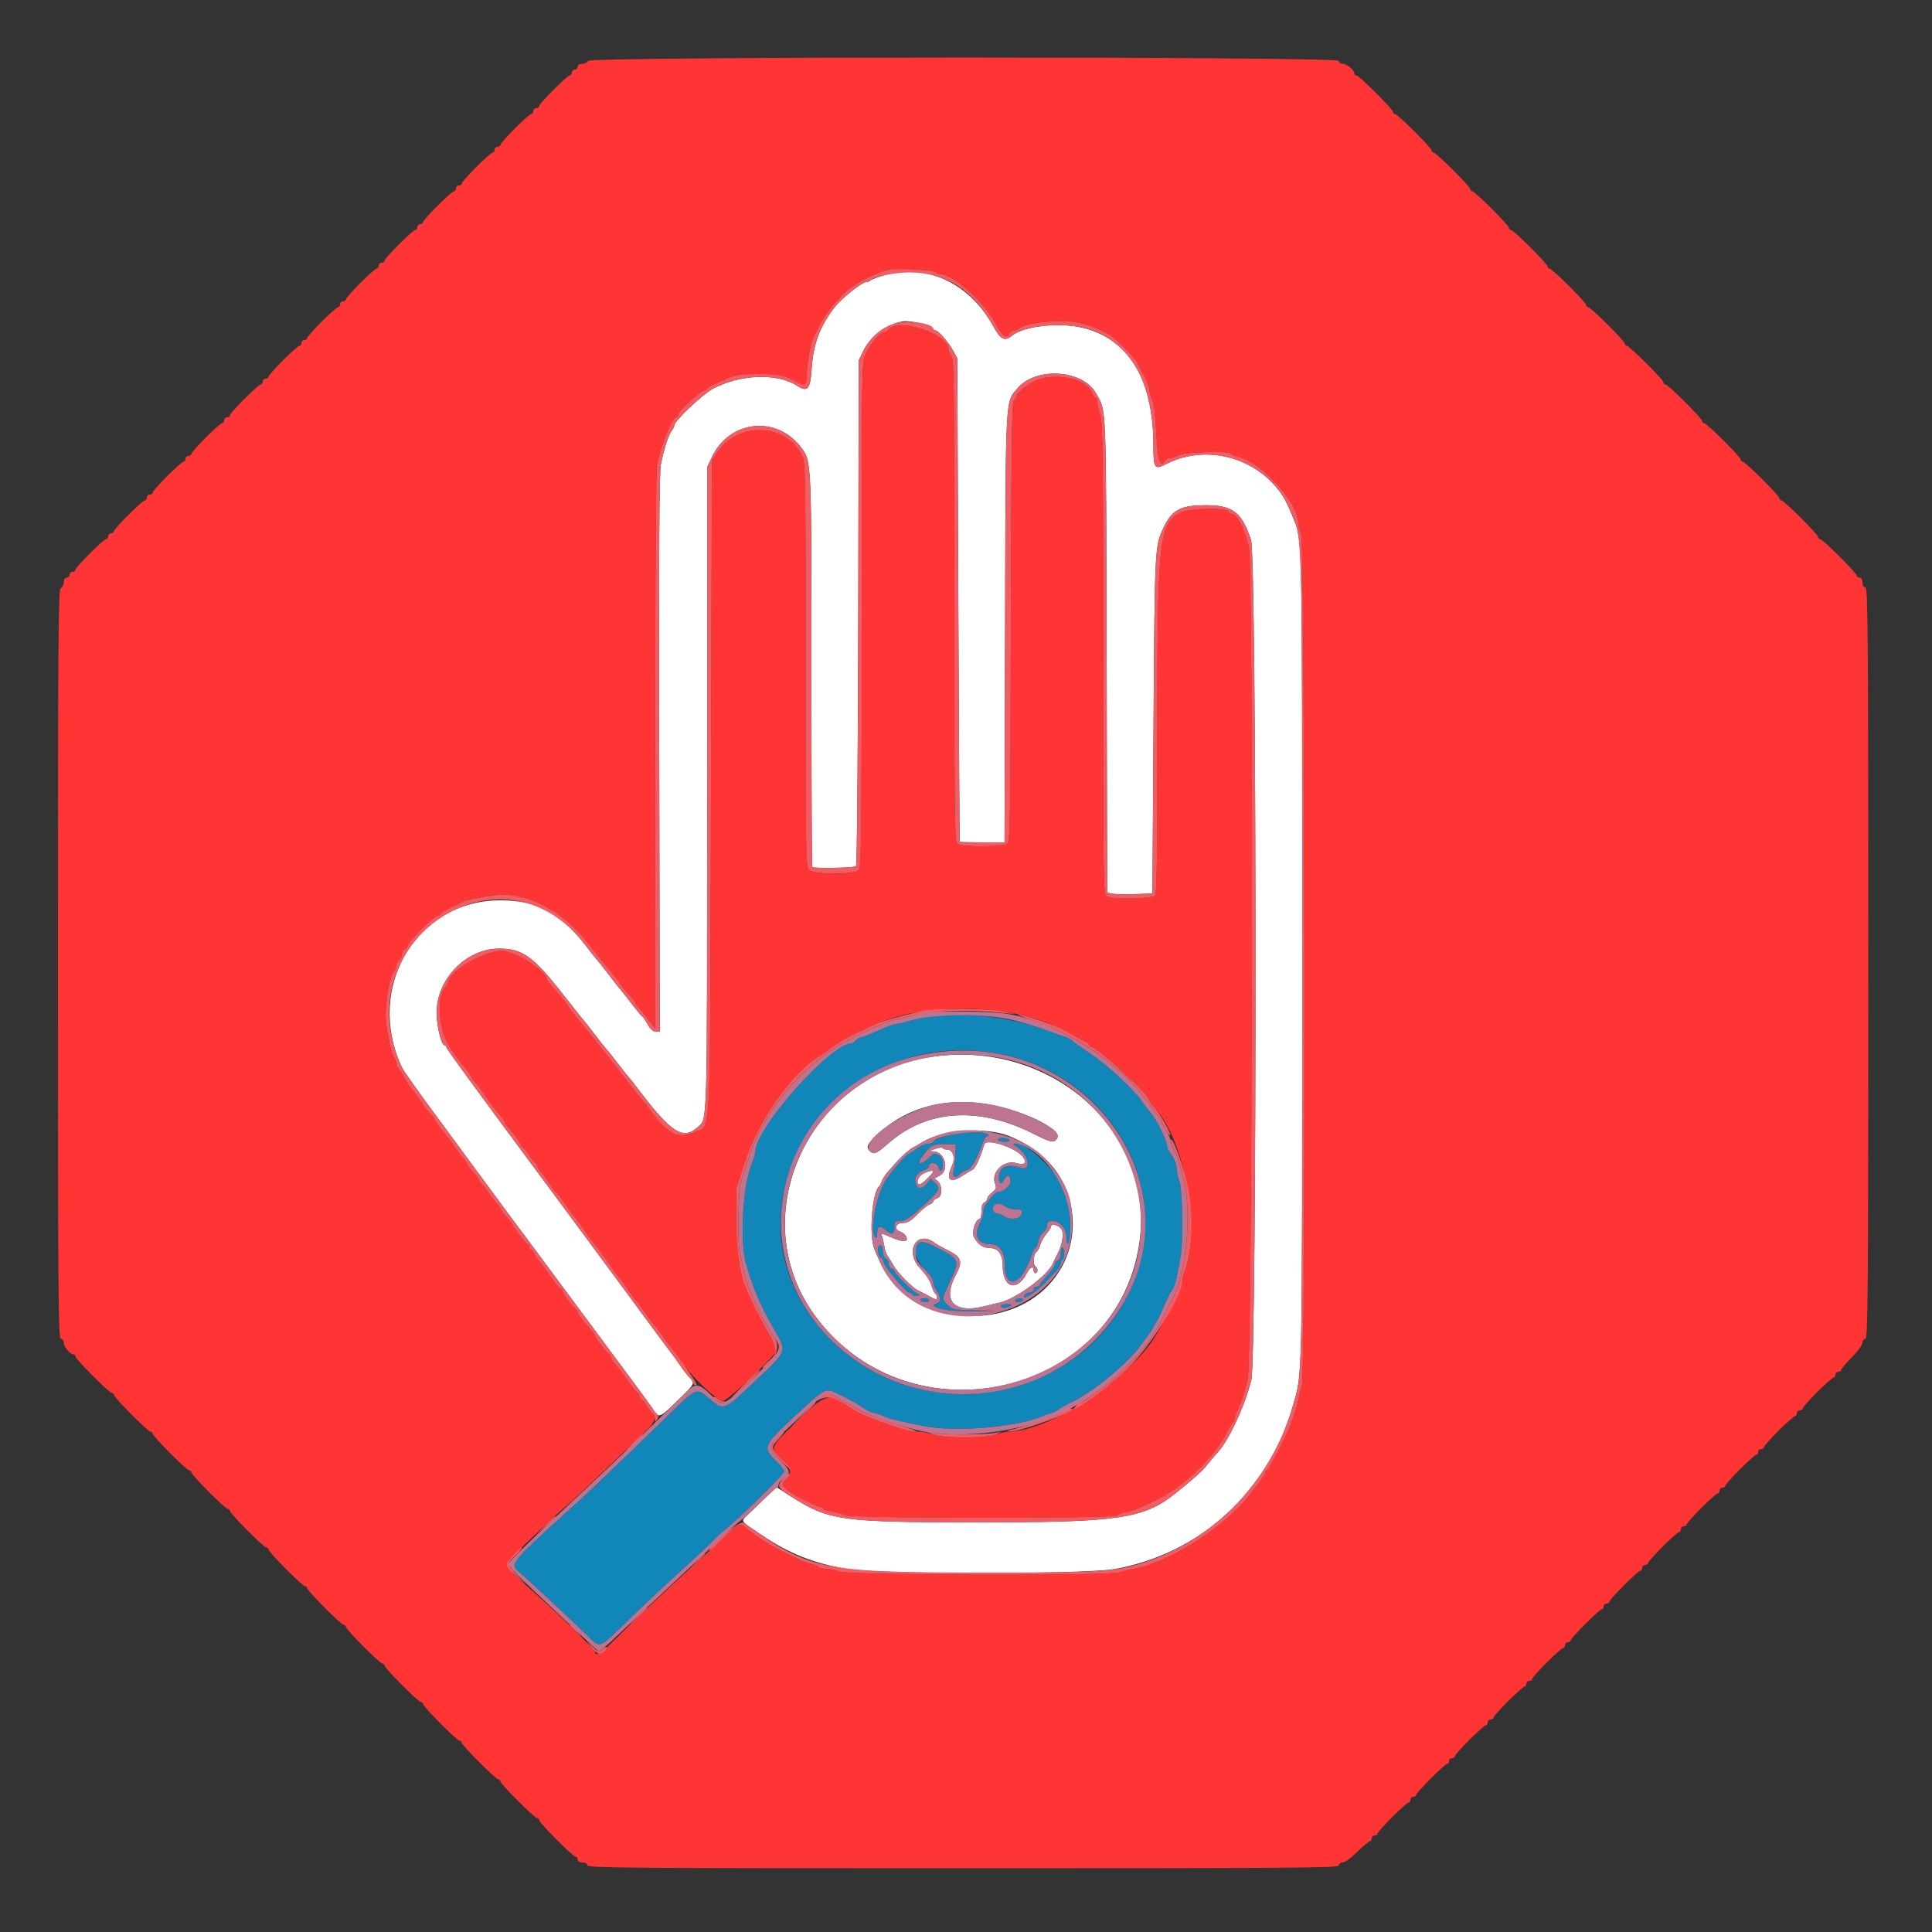 
<svg id="svg" version="1.1" xmlns="http://www.w3.org/2000/svg" xmlns:xlink="http://www.w3.org/1999/xlink" width="100" height="100" viewBox="0, 0, 400,400">
    <rect x="0" y="0" width="400" height="400" fill="#333333" stroke="none"/>
    <g id="svgg">
        <path id="path0" d="M193.200 210.368 C 191.770 210.538,189.622 210.975,188.427 211.339 C 187.232 211.702,185.928 212.000,185.529 212.000 C 185.130 212.000,183.439 212.630,181.772 213.400 C 180.105 214.170,178.507 214.800,178.220 214.800 C 177.933 214.800,177.474 215.070,177.200 215.400 C 176.926 215.730,176.527 216.000,176.313 216.000 C 172.028 216.000,156.400 233.580,156.400 238.400 C 156.400 238.803,156.070 239.914,155.667 240.867 C 153.761 245.374,153.104 257.133,154.498 261.800 C 156.143 267.308,157.440 270.309,160.375 275.400 C 162.982 279.923,163.131 279.560,155.878 286.375 C 149.636 292.241,149.961 292.139,146.552 289.302 C 144.156 287.307,144.208 287.282,138.000 293.366 C 133.259 298.013,130.622 300.552,122.755 308.043 C 121.741 309.009,119.221 311.330,117.155 313.199 C 106.306 323.020,105.625 323.829,107.108 325.126 C 110.023 327.675,117.310 334.458,121.094 338.145 C 124.431 341.397,123.762 341.568,129.518 335.981 C 134.177 331.459,136.936 328.879,142.755 323.600 C 144.817 321.730,146.885 319.773,147.352 319.252 C 147.818 318.731,149.370 317.319,150.800 316.114 C 154.387 313.093,162.400 305.144,162.400 304.607 C 162.400 304.365,161.590 303.372,160.600 302.400 C 157.810 299.662,157.985 299.281,165.014 292.757 C 169.789 288.324,170.684 287.689,171.838 287.909 C 172.926 288.117,178.034 290.820,179.200 291.804 C 179.530 292.083,180.430 292.442,181.200 292.602 C 181.970 292.762,182.788 293.043,183.017 293.226 C 183.471 293.590,187.484 294.563,191.600 295.308 C 198.276 296.517,210.794 295.429,215.800 293.206 C 216.240 293.010,217.050 292.728,217.600 292.578 C 218.150 292.428,218.870 292.080,219.200 291.804 C 219.530 291.528,221.024 290.701,222.519 289.965 C 226.464 288.024,233.533 282.170,235.883 278.898 C 236.277 278.349,236.971 277.427,237.424 276.850 C 238.646 275.292,239.905 273.003,241.056 270.250 C 241.619 268.903,242.339 267.508,242.656 267.151 C 242.973 266.794,243.413 265.534,243.633 264.351 C 243.854 263.168,244.196 261.390,244.394 260.400 C 244.993 257.391,244.851 246.439,244.188 244.600 C 243.871 243.720,243.609 242.450,243.606 241.778 C 243.603 241.105,243.150 239.945,242.600 239.200 C 242.050 238.455,241.600 237.522,241.600 237.129 C 241.600 236.115,239.364 231.624,238.257 230.414 C 237.747 229.857,236.913 228.770,236.406 228.000 C 234.929 225.761,229.260 220.487,226.000 218.320 C 224.350 217.223,222.640 216.007,222.200 215.618 C 221.760 215.229,221.040 214.811,220.600 214.688 C 220.160 214.566,218.270 213.905,216.400 213.219 C 209.306 210.616,200.352 209.515,193.200 210.368 M206.962 218.205 C 228.766 222.377,242.228 244.016,235.329 263.800 C 226.071 290.349,190.459 297.245,170.948 276.268 C 147.333 250.878,171.775 211.472,206.962 218.205 M196.029 235.152 C 194.615 235.523,193.385 236.045,193.296 236.313 C 193.206 236.581,192.686 236.800,192.140 236.800 C 191.594 236.800,190.557 237.250,189.836 237.800 C 189.114 238.350,188.414 238.800,188.278 238.800 C 187.718 238.800,184.120 242.992,183.100 244.835 C 181.268 248.141,180.086 255.046,181.165 256.125 C 181.478 256.438,181.600 256.323,181.600 255.713 C 181.600 253.791,181.998 253.527,183.277 254.603 C 184.671 255.776,185.200 255.604,185.200 253.976 C 185.200 252.929,185.335 252.800,186.433 252.800 C 187.410 252.800,188.365 252.164,191.033 249.735 C 194.656 246.437,194.853 246.053,193.544 244.833 L 192.687 244.035 191.915 245.018 C 190.951 246.242,190.078 246.274,189.634 245.100 C 189.179 243.894,189.792 242.831,191.231 242.329 C 191.874 242.105,192.400 241.669,192.400 241.361 C 192.400 240.478,194.045 240.687,194.284 241.600 C 194.621 242.889,195.200 242.519,195.200 241.014 C 195.200 240.053,194.963 239.501,194.426 239.214 C 193.408 238.669,193.478 238.650,192.238 239.800 C 190.486 241.424,189.686 241.091,191.036 239.300 C 192.695 237.101,193.170 236.852,195.642 236.883 L 197.883 236.912 197.801 239.156 C 197.755 240.390,197.582 241.895,197.416 242.500 C 197.077 243.731,197.916 244.065,198.767 243.039 C 199.023 242.731,199.645 242.375,200.148 242.249 C 201.111 242.007,202.196 240.128,203.582 236.300 C 203.801 235.695,204.210 235.197,204.490 235.194 C 204.843 235.190,204.815 235.069,204.400 234.800 C 203.481 234.206,198.900 234.399,196.029 235.152 M206.600 236.000 C 206.736 236.220,207.387 236.400,208.047 236.400 C 208.745 236.400,209.144 236.233,209.000 236.000 C 208.864 235.780,208.213 235.600,207.553 235.600 C 206.855 235.600,206.456 235.767,206.600 236.000 M210.290 237.323 C 212.834 238.736,213.780 242.537,211.400 241.780 C 208.448 240.840,206.832 241.578,206.809 243.876 C 206.796 245.166,207.415 245.324,207.943 244.165 C 208.478 242.991,209.200 243.228,209.200 244.578 C 209.200 245.529,207.738 246.800,206.643 246.800 C 206.321 246.800,205.687 247.295,205.233 247.900 C 204.780 248.505,204.227 249.217,204.004 249.483 C 203.782 249.749,203.600 250.386,203.600 250.899 C 203.600 251.411,203.240 252.537,202.800 253.400 C 201.552 255.847,202.490 257.600,205.047 257.600 C 206.886 257.600,208.000 259.122,208.000 261.632 C 208.000 267.297,211.525 266.202,213.574 259.900 C 213.843 259.075,214.208 258.400,214.387 258.400 C 214.565 258.400,214.830 257.766,214.975 256.991 C 215.121 256.216,215.591 255.363,216.020 255.095 C 216.449 254.827,216.800 254.201,216.800 253.704 C 216.800 252.971,217.022 252.800,217.971 252.800 C 219.484 252.800,220.800 254.418,220.800 256.278 C 220.800 257.089,220.963 257.546,221.200 257.400 C 221.859 256.993,221.678 250.444,220.951 248.413 C 219.580 244.585,218.781 243.256,216.331 240.738 C 213.749 238.085,211.738 236.789,210.239 236.814 C 209.414 236.828,209.414 236.836,210.290 237.323 M208.176 249.813 C 208.604 250.136,209.561 250.400,210.304 250.400 C 211.477 250.400,211.639 250.519,211.528 251.300 C 211.373 252.394,209.132 252.678,207.833 251.768 C 207.387 251.456,206.702 251.200,206.311 251.200 C 205.614 251.200,205.311 250.022,205.867 249.467 C 206.304 249.030,207.348 249.186,208.176 249.813 M189.867 257.467 C 188.891 258.443,189.649 261.059,191.400 262.756 C 192.435 263.759,193.200 264.866,193.200 265.361 C 193.200 265.835,193.446 266.577,193.746 267.011 C 194.809 268.547,194.901 269.514,194.011 269.797 C 191.481 270.600,196.587 271.696,202.000 271.512 L 206.200 271.369 201.718 271.284 C 197.505 271.205,197.175 271.139,196.218 270.182 C 194.925 268.889,194.860 269.274,197.237 264.156 C 198.641 261.132,198.386 260.588,194.642 258.636 C 192.015 257.267,190.450 256.884,189.867 257.467 M181.869 258.164 C 181.607 258.848,181.977 260.400,182.403 260.400 C 182.574 260.400,182.816 260.805,182.942 261.300 C 183.234 262.450,187.553 267.600,188.226 267.600 C 188.505 267.600,188.800 267.801,188.882 268.046 C 188.964 268.291,189.384 268.409,189.815 268.308 C 190.564 268.132,190.566 268.109,189.861 267.804 C 188.981 267.424,185.200 263.708,185.200 263.224 C 185.200 263.038,184.930 262.782,184.600 262.655 C 184.270 262.529,184.000 262.054,184.000 261.600 C 184.000 261.146,183.730 260.671,183.400 260.545 C 183.062 260.415,182.800 259.819,182.800 259.181 C 182.800 257.931,182.207 257.283,181.869 258.164 M219.900 258.228 C 219.735 258.396,219.600 259.024,219.600 259.624 C 219.600 260.224,219.330 260.818,219.000 260.945 C 218.670 261.071,218.400 261.443,218.400 261.770 C 218.400 262.097,217.682 263.138,216.805 264.083 C 215.928 265.027,215.208 265.935,215.205 266.100 C 215.202 266.265,214.930 266.400,214.600 266.400 C 214.270 266.400,214.000 266.670,214.000 267.000 C 214.000 267.330,213.651 267.600,213.224 267.600 C 212.797 267.600,212.336 267.780,212.200 268.000 C 211.304 269.451,213.972 267.986,216.026 265.900 C 219.384 262.491,219.600 262.225,219.600 261.500 C 219.600 261.152,219.794 260.802,220.032 260.723 C 220.270 260.643,220.405 259.981,220.332 259.251 C 220.259 258.521,220.065 258.061,219.900 258.228 M190.600 269.200 C 190.736 269.420,191.197 269.600,191.624 269.600 C 192.051 269.600,192.400 269.420,192.400 269.200 C 192.400 268.980,191.939 268.800,191.376 268.800 C 190.796 268.800,190.460 268.973,190.600 269.200 M210.200 269.200 C 210.064 269.420,210.313 269.600,210.753 269.600 C 211.193 269.600,211.664 269.420,211.800 269.200 C 211.936 268.980,211.687 268.800,211.247 268.800 C 210.807 268.800,210.336 268.980,210.200 269.200 M207.200 270.400 C 207.200 270.908,208.414 270.908,209.200 270.400 C 209.655 270.106,209.486 270.011,208.500 270.006 C 207.785 270.003,207.200 270.180,207.200 270.400 " stroke="none" fill="#1186b8" fill-rule="evenodd"></path>
        
        <path id="path1" d="M182.524 57.139 C 181.382 57.503,180.317 57.935,180.157 58.100 C 179.997 58.265,179.613 58.400,179.303 58.400 C 178.476 58.400,174.264 61.749,172.897 63.494 C 169.768 67.488,168.357 71.232,168.036 76.400 C 167.778 80.562,167.181 81.265,165.077 79.888 C 160.967 77.198,153.289 77.461,147.606 80.485 C 145.442 81.637,139.600 87.180,139.600 88.082 C 139.600 88.332,139.367 88.821,139.082 89.169 C 138.417 89.978,137.401 93.135,136.818 96.200 C 136.486 97.947,136.394 114.244,136.481 156.100 L 136.600 213.600 135.774 213.600 C 135.229 213.600,134.647 213.065,134.065 212.031 C 133.580 211.167,133.052 210.402,132.892 210.331 C 132.731 210.259,131.707 209.030,130.616 207.600 C 129.524 206.170,128.526 204.910,128.397 204.800 C 128.268 204.690,127.279 203.430,126.200 202.000 C 125.121 200.570,124.130 199.310,123.999 199.200 C 123.869 199.090,122.530 197.412,121.026 195.472 C 115.915 188.882,111.144 186.400,103.585 186.400 C 86.162 186.400,75.517 204.481,83.214 221.000 C 83.521 221.660,86.703 226.160,90.285 231.000 C 93.867 235.840,98.774 242.500,101.190 245.800 C 103.605 249.100,105.730 251.980,105.912 252.200 C 106.237 252.594,107.194 253.882,119.587 270.600 C 123.012 275.220,127.791 281.660,130.207 284.912 C 132.623 288.163,134.780 291.118,135.000 291.477 C 136.382 293.733,136.434 293.719,140.140 290.112 C 144.009 286.345,143.938 286.484,142.700 285.139 C 142.205 284.601,141.323 283.450,140.739 282.581 C 140.156 281.711,139.387 280.640,139.030 280.200 C 138.674 279.760,135.668 275.710,132.351 271.200 C 126.284 262.951,120.224 254.746,114.182 246.600 C 98.046 224.842,92.400 217.115,92.400 216.785 C 92.400 216.573,92.241 216.400,92.046 216.400 C 91.363 216.400,90.400 212.421,90.400 209.600 C 90.400 202.691,96.553 196.400,103.311 196.400 C 108.257 196.400,110.422 197.983,116.989 206.400 C 118.962 208.930,120.681 211.090,120.807 211.200 C 120.934 211.310,121.923 212.570,123.006 214.000 C 124.089 215.430,125.203 216.835,125.481 217.123 C 125.760 217.410,126.837 218.760,127.875 220.123 C 128.913 221.485,129.869 222.690,130.000 222.800 C 130.131 222.910,131.124 224.170,132.208 225.600 C 138.976 234.533,141.418 236.099,144.388 233.411 C 146.517 231.484,146.400 235.556,146.400 163.415 L 146.400 96.750 147.422 94.590 C 151.011 87.004,160.739 85.930,165.797 92.561 C 168.035 95.494,168.008 94.937,167.996 138.893 C 167.990 161.127,168.069 179.403,168.172 179.505 C 168.521 179.854,176.865 179.695,177.228 179.332 C 177.437 179.123,177.633 157.049,177.694 126.786 L 177.800 74.600 178.679 72.768 C 180.220 69.556,183.503 67.090,186.991 66.524 C 188.512 66.277,193.200 67.439,193.200 68.063 C 193.200 68.248,193.390 68.400,193.623 68.400 C 194.245 68.400,196.330 70.762,197.329 72.600 L 198.200 74.200 198.407 124.200 C 198.521 151.700,198.656 174.245,198.707 174.300 C 198.758 174.355,200.866 174.400,203.392 174.400 L 207.983 174.400 208.092 130.100 C 208.213 81.290,208.102 83.442,210.660 80.401 C 214.464 75.881,224.192 76.505,226.930 81.445 C 229.110 85.378,228.990 82.416,229.115 135.696 L 229.230 184.792 230.115 185.013 C 230.602 185.135,232.710 185.182,234.800 185.117 L 238.600 185.000 238.830 150.000 C 239.069 113.407,239.085 113.091,240.859 109.324 C 242.649 105.522,244.401 104.598,249.800 104.605 C 255.224 104.611,257.132 106.102,259.009 111.800 C 260.210 115.443,260.256 281.277,259.058 285.800 C 257.479 291.760,254.288 298.476,251.819 301.034 C 251.589 301.273,250.770 302.247,250.000 303.199 C 248.822 304.655,247.489 305.854,243.326 309.202 C 236.838 314.419,231.683 315.184,203.000 315.185 C 174.006 315.186,171.634 314.858,163.633 309.739 L 160.738 307.887 158.469 310.095 C 157.221 311.310,155.597 312.877,154.859 313.578 C 153.316 315.046,153.112 314.735,157.600 317.756 C 163.358 321.631,168.219 323.584,175.200 324.827 C 181.553 325.958,224.449 325.973,230.800 324.846 C 248.607 321.687,262.736 308.669,267.754 290.800 C 269.682 283.932,269.600 288.034,269.600 198.666 C 269.600 110.894,269.615 111.745,267.983 107.800 C 266.429 104.046,265.850 102.922,264.720 101.468 C 259.189 94.356,249.325 92.059,241.485 96.059 C 238.992 97.331,238.800 97.046,238.800 92.067 C 238.800 87.251,238.075 82.743,236.731 79.199 C 234.053 72.138,228.404 67.915,220.920 67.380 C 216.314 67.051,211.359 67.974,209.514 69.505 C 208.022 70.743,207.158 70.307,205.650 67.551 C 200.657 58.431,191.466 54.293,182.524 57.139 M192.926 218.803 C 166.920 222.605,153.711 252.461,169.036 272.800 C 188.540 298.686,230.868 289.179,235.820 257.800 C 239.475 234.643,218.016 215.135,192.926 218.803 M203.210 228.424 C 211.012 229.401,220.402 233.870,218.774 235.831 C 218.075 236.674,217.651 236.570,213.652 234.583 C 202.479 229.031,191.909 229.764,184.029 236.637 C 181.452 238.884,180.886 239.126,180.080 238.320 C 179.309 237.549,179.507 236.983,181.100 235.411 C 186.862 229.723,194.445 227.327,203.210 228.424 M208.760 235.143 C 213.881 237.115,218.031 240.663,220.080 244.821 C 224.582 253.959,221.381 264.576,212.609 269.595 C 201.861 275.744,186.655 271.554,182.146 261.200 C 181.907 260.650,181.416 259.519,181.055 258.686 C 179.858 255.921,180.544 246.761,182.035 245.600 C 182.177 245.490,182.409 245.024,182.552 244.565 C 182.696 244.106,183.305 243.177,183.906 242.501 C 184.508 241.825,185.376 240.851,185.835 240.336 C 186.875 239.171,188.448 237.838,189.217 237.471 C 189.538 237.318,190.430 236.810,191.200 236.342 C 195.247 233.883,203.944 233.289,208.760 235.143 M203.831 236.865 C 202.837 239.990,201.969 241.846,201.349 242.179 C 200.937 242.400,199.930 243.011,199.111 243.537 C 196.663 245.110,195.758 244.174,197.069 241.424 C 197.864 239.758,197.336 238.000,196.042 238.000 C 195.616 238.000,195.207 237.861,195.133 237.690 C 195.060 237.520,194.370 237.600,193.600 237.868 C 192.357 238.300,192.315 238.357,193.224 238.377 C 195.622 238.430,196.669 242.220,194.600 243.359 C 194.160 243.602,193.715 243.855,193.612 243.922 C 193.508 243.989,193.656 244.187,193.941 244.363 C 195.066 245.059,195.222 247.611,194.163 248.014 C 193.633 248.215,193.200 248.553,193.200 248.763 C 193.200 248.974,192.856 249.255,192.435 249.389 C 192.014 249.522,190.892 250.435,189.941 251.416 C 188.589 252.811,187.927 253.200,186.906 253.200 C 185.389 253.200,185.007 254.558,186.400 255.000 C 186.841 255.140,187.377 255.584,187.593 255.987 C 188.242 257.200,187.013 257.284,184.550 256.195 C 182.617 255.340,182.354 255.301,182.593 255.904 C 182.744 256.287,182.967 257.230,183.088 258.000 C 183.209 258.770,183.511 259.670,183.759 260.000 C 184.006 260.330,184.549 261.214,184.966 261.965 C 185.818 263.504,188.985 266.694,190.200 267.239 C 190.640 267.437,191.270 267.751,191.600 267.937 C 193.715 269.131,194.000 269.213,194.000 268.627 C 194.000 268.308,193.825 267.939,193.611 267.807 C 193.397 267.674,193.041 266.893,192.819 266.071 C 192.586 265.206,191.640 263.777,190.574 262.680 C 187.130 259.137,189.810 254.438,193.600 257.375 C 193.930 257.630,194.920 258.189,195.800 258.616 C 199.137 260.236,199.447 261.063,197.846 264.075 C 195.009 269.411,197.583 272.060,204.000 270.408 C 204.990 270.153,206.250 269.851,206.800 269.736 C 210.230 269.022,216.865 264.168,217.990 261.551 C 218.214 261.028,218.552 260.330,218.741 260.000 C 219.877 258.013,220.367 255.410,219.775 254.506 C 219.197 253.624,217.600 253.230,217.600 253.969 C 217.600 254.172,217.162 254.860,216.626 255.496 C 216.090 256.133,215.533 257.129,215.387 257.710 C 215.241 258.292,214.869 258.977,214.561 259.233 C 213.916 259.767,213.805 261.832,214.400 262.200 C 214.620 262.336,214.800 262.707,214.800 263.024 C 214.800 263.341,214.620 263.600,214.400 263.600 C 214.180 263.600,214.000 263.330,214.000 263.000 C 214.000 262.009,213.261 262.321,212.606 263.588 C 210.553 267.559,207.605 266.675,207.601 262.086 C 207.599 259.686,206.670 258.400,204.937 258.400 C 203.519 258.400,202.450 257.656,201.645 256.109 C 201.134 255.127,201.968 252.400,202.780 252.400 C 203.011 252.400,203.200 251.674,203.200 250.787 C 203.200 249.723,203.404 249.097,203.800 248.945 C 204.130 248.818,204.400 248.477,204.400 248.186 C 204.400 247.896,204.852 247.302,205.405 246.868 C 206.267 246.189,206.353 245.928,206.009 245.024 C 205.124 242.696,207.850 240.069,210.393 240.798 C 212.170 241.308,212.721 240.776,211.750 239.489 C 210.366 237.654,204.228 235.620,203.831 236.865 M191.100 243.029 C 190.027 243.611,189.544 245.200,190.440 245.200 C 190.836 245.200,193.200 242.938,193.200 242.558 C 193.200 242.223,192.152 242.458,191.100 243.029 " stroke="none" fill="#ffffff" fill-rule="evenodd"></path>

        <path id="path2" d="M121.745 12.600 C 121.618 12.930,121.084 13.200,120.557 13.200 C 119.973 13.200,119.600 13.434,119.600 13.800 C 119.600 14.130,119.330 14.400,119.000 14.400 C 118.670 14.400,118.400 14.670,118.400 15.000 C 118.400 15.330,118.217 15.600,117.994 15.600 C 117.463 15.600,111.600 21.463,111.600 21.994 C 111.600 22.217,111.330 22.400,111.000 22.400 C 110.670 22.400,110.400 22.670,110.400 23.000 C 110.400 23.330,110.217 23.600,109.994 23.600 C 109.463 23.600,103.600 29.463,103.600 29.994 C 103.600 30.217,103.330 30.400,103.000 30.400 C 102.670 30.400,102.400 30.670,102.400 31.000 C 102.400 31.330,102.217 31.600,101.994 31.600 C 101.463 31.600,95.600 37.463,95.600 37.994 C 95.600 38.217,95.330 38.400,95.000 38.400 C 94.670 38.400,94.400 38.670,94.400 39.000 C 94.400 39.330,94.217 39.600,93.994 39.600 C 93.463 39.600,87.600 45.463,87.600 45.994 C 87.600 46.217,87.330 46.400,87.000 46.400 C 86.670 46.400,86.400 46.670,86.400 47.000 C 86.400 47.330,86.217 47.600,85.994 47.600 C 85.770 47.600,84.240 48.947,82.594 50.594 C 80.947 52.240,79.600 53.770,79.600 53.994 C 79.600 54.217,79.330 54.400,79.000 54.400 C 78.670 54.400,78.400 54.670,78.400 55.000 C 78.400 55.330,78.217 55.600,77.994 55.600 C 77.770 55.600,76.240 56.947,74.594 58.594 C 72.947 60.240,71.600 61.770,71.600 61.994 C 71.600 62.217,71.330 62.400,71.000 62.400 C 70.670 62.400,70.400 62.670,70.400 63.000 C 70.400 63.330,70.217 63.600,69.994 63.600 C 69.770 63.600,68.240 64.947,66.594 66.594 C 64.947 68.240,63.600 69.770,63.600 69.994 C 63.600 70.217,63.330 70.400,63.000 70.400 C 62.670 70.400,62.400 70.670,62.400 71.000 C 62.400 71.330,62.217 71.600,61.994 71.600 C 61.770 71.600,60.240 72.947,58.594 74.594 C 56.947 76.240,55.600 77.770,55.600 77.994 C 55.600 78.217,55.330 78.400,55.000 78.400 C 54.670 78.400,54.400 78.670,54.400 79.000 C 54.400 79.330,54.217 79.600,53.994 79.600 C 53.770 79.600,52.240 80.947,50.594 82.594 C 48.947 84.240,47.600 85.770,47.600 85.994 C 47.600 86.217,47.330 86.400,47.000 86.400 C 46.670 86.400,46.400 86.670,46.400 87.000 C 46.400 87.330,46.217 87.600,45.994 87.600 C 45.463 87.600,39.600 93.463,39.600 93.994 C 39.600 94.217,39.330 94.400,39.000 94.400 C 38.670 94.400,38.400 94.670,38.400 95.000 C 38.400 95.330,38.217 95.600,37.994 95.600 C 37.463 95.600,31.600 101.463,31.600 101.994 C 31.600 102.217,31.330 102.400,31.000 102.400 C 30.670 102.400,30.400 102.670,30.400 103.000 C 30.400 103.330,30.217 103.600,29.994 103.600 C 29.463 103.600,23.600 109.463,23.600 109.994 C 23.600 110.217,23.330 110.400,23.000 110.400 C 22.670 110.400,22.400 110.670,22.400 111.000 C 22.400 111.330,22.217 111.600,21.994 111.600 C 21.463 111.600,15.600 117.463,15.600 117.994 C 15.600 118.217,15.330 118.400,15.000 118.400 C 14.670 118.400,14.400 118.670,14.400 119.000 C 14.400 119.330,14.130 119.600,13.800 119.600 C 13.434 119.600,13.200 119.973,13.200 120.557 C 13.200 121.084,12.930 121.618,12.600 121.745 C 12.070 121.948,12.000 130.968,12.000 199.587 C 12.000 268.310,12.069 277.200,12.600 277.200 C 12.933 277.200,13.200 277.556,13.200 278.000 C 13.200 278.833,14.506 280.400,15.200 280.400 C 15.420 280.400,15.600 280.580,15.600 280.799 C 15.600 281.351,22.608 288.400,23.156 288.400 C 23.400 288.400,23.600 288.580,23.600 288.799 C 23.600 289.351,30.608 296.400,31.156 296.400 C 31.400 296.400,31.600 296.580,31.600 296.799 C 31.600 297.351,38.608 304.400,39.156 304.400 C 39.400 304.400,39.600 304.580,39.600 304.799 C 39.600 305.351,46.608 312.400,47.156 312.400 C 47.400 312.400,47.600 312.580,47.600 312.799 C 47.600 313.351,54.608 320.400,55.156 320.400 C 55.400 320.400,55.600 320.580,55.600 320.799 C 55.600 321.351,62.608 328.400,63.156 328.400 C 63.400 328.400,63.600 328.580,63.600 328.799 C 63.600 329.351,70.608 336.400,71.156 336.400 C 71.400 336.400,71.600 336.580,71.600 336.799 C 71.600 337.351,78.608 344.400,79.156 344.400 C 79.400 344.400,79.600 344.580,79.600 344.799 C 79.600 345.351,86.608 352.400,87.156 352.400 C 87.400 352.400,87.600 352.580,87.600 352.799 C 87.600 353.351,94.608 360.400,95.156 360.400 C 95.400 360.400,95.600 360.585,95.600 360.811 C 95.600 361.347,102.653 368.400,103.189 368.400 C 103.415 368.400,103.600 368.585,103.600 368.811 C 103.600 369.347,110.653 376.400,111.189 376.400 C 111.415 376.400,111.600 376.580,111.600 376.799 C 111.600 377.351,118.608 384.400,119.156 384.400 C 119.400 384.400,119.600 384.670,119.600 385.000 C 119.600 385.373,119.978 385.600,120.600 385.600 C 121.222 385.600,121.600 385.827,121.600 386.200 C 121.600 386.731,130.511 386.800,199.400 386.800 C 268.289 386.800,277.200 386.731,277.200 386.200 C 277.200 385.867,277.556 385.600,278.000 385.600 C 278.440 385.600,279.798 384.610,281.017 383.400 C 282.237 382.190,283.407 381.200,283.618 381.200 C 283.828 381.200,284.000 380.930,284.000 380.600 C 284.000 380.270,284.270 380.000,284.600 380.000 C 284.930 380.000,285.200 379.829,285.200 379.619 C 285.200 379.123,291.123 373.200,291.619 373.200 C 291.829 373.200,292.000 372.930,292.000 372.600 C 292.000 372.270,292.270 372.000,292.600 372.000 C 292.930 372.000,293.200 371.829,293.200 371.619 C 293.200 371.123,299.123 365.200,299.619 365.200 C 299.829 365.200,300.000 364.930,300.000 364.600 C 300.000 364.270,300.270 364.000,300.600 364.000 C 300.930 364.000,301.200 363.829,301.200 363.619 C 301.200 363.123,307.123 357.200,307.619 357.200 C 307.829 357.200,308.000 356.930,308.000 356.600 C 308.000 356.270,308.270 356.000,308.600 356.000 C 308.930 356.000,309.200 355.829,309.200 355.619 C 309.200 355.123,315.123 349.200,315.619 349.200 C 315.829 349.200,316.000 348.930,316.000 348.600 C 316.000 348.270,316.270 348.000,316.600 348.000 C 316.930 348.000,317.200 347.829,317.200 347.619 C 317.200 347.123,323.123 341.200,323.619 341.200 C 323.829 341.200,324.000 340.930,324.000 340.600 C 324.000 340.270,324.270 340.000,324.600 340.000 C 324.930 340.000,325.200 339.829,325.200 339.619 C 325.200 339.123,331.123 333.200,331.619 333.200 C 331.829 333.200,332.000 332.930,332.000 332.600 C 332.000 332.270,332.270 332.000,332.600 332.000 C 332.930 332.000,333.200 331.829,333.200 331.619 C 333.200 331.123,339.123 325.200,339.619 325.200 C 339.829 325.200,340.000 324.930,340.000 324.600 C 340.000 324.270,340.270 324.000,340.600 324.000 C 340.930 324.000,341.200 323.829,341.200 323.619 C 341.200 323.123,347.123 317.200,347.619 317.200 C 347.829 317.200,348.000 316.930,348.000 316.600 C 348.000 316.270,348.270 316.000,348.600 316.000 C 348.930 316.000,349.200 315.829,349.200 315.619 C 349.200 315.123,355.123 309.200,355.619 309.200 C 355.829 309.200,356.000 308.930,356.000 308.600 C 356.000 308.270,356.270 308.000,356.600 308.000 C 356.930 308.000,357.200 307.829,357.200 307.619 C 357.200 307.410,358.559 305.880,360.219 304.219 C 361.880 302.559,363.410 301.200,363.619 301.200 C 363.829 301.200,364.000 300.930,364.000 300.600 C 364.000 300.270,364.270 300.000,364.600 300.000 C 364.930 300.000,365.200 299.829,365.200 299.619 C 365.200 299.410,366.559 297.880,368.219 296.219 C 369.880 294.559,371.410 293.200,371.619 293.200 C 371.829 293.200,372.000 292.930,372.000 292.600 C 372.000 292.270,372.270 292.000,372.600 292.000 C 372.930 292.000,373.200 291.829,373.200 291.619 C 373.200 291.410,374.559 289.880,376.219 288.219 C 377.880 286.559,379.410 285.200,379.619 285.200 C 379.829 285.200,380.000 284.930,380.000 284.600 C 380.000 284.270,380.270 284.000,380.600 284.000 C 380.930 284.000,381.200 283.828,381.200 283.618 C 381.200 283.407,382.190 282.237,383.400 281.017 C 384.610 279.798,385.600 278.440,385.600 278.000 C 385.600 277.556,385.867 277.200,386.200 277.200 C 386.731 277.200,386.800 268.289,386.800 199.400 C 386.800 130.511,386.731 121.600,386.200 121.600 C 385.827 121.600,385.600 121.222,385.600 120.600 C 385.600 119.978,385.373 119.600,385.000 119.600 C 384.670 119.600,384.400 119.400,384.400 119.156 C 384.400 118.608,377.351 111.600,376.799 111.600 C 376.580 111.600,376.400 111.400,376.400 111.156 C 376.400 110.608,369.351 103.600,368.799 103.600 C 368.580 103.600,368.400 103.400,368.400 103.156 C 368.400 102.608,361.351 95.600,360.799 95.600 C 360.580 95.600,360.400 95.400,360.400 95.156 C 360.400 94.608,353.351 87.600,352.799 87.600 C 352.580 87.600,352.400 87.400,352.400 87.156 C 352.400 86.608,345.351 79.600,344.799 79.600 C 344.580 79.600,344.400 79.400,344.400 79.156 C 344.400 78.608,337.351 71.600,336.799 71.600 C 336.580 71.600,336.400 71.400,336.400 71.156 C 336.400 70.608,329.351 63.600,328.799 63.600 C 328.580 63.600,328.400 63.400,328.400 63.156 C 328.400 62.608,321.351 55.600,320.799 55.600 C 320.580 55.600,320.400 55.400,320.400 55.156 C 320.400 54.608,313.351 47.600,312.799 47.600 C 312.580 47.600,312.400 47.400,312.400 47.156 C 312.400 46.608,305.351 39.600,304.799 39.600 C 304.580 39.600,304.400 39.400,304.400 39.156 C 304.400 38.608,297.351 31.600,296.799 31.600 C 296.580 31.600,296.400 31.400,296.400 31.156 C 296.400 30.608,289.351 23.600,288.799 23.600 C 288.580 23.600,288.400 23.400,288.400 23.156 C 288.400 22.608,281.351 15.600,280.799 15.600 C 280.580 15.600,280.400 15.420,280.400 15.200 C 280.400 14.506,278.833 13.200,278.000 13.200 C 277.556 13.200,277.200 12.933,277.200 12.600 C 277.200 11.687,122.095 11.687,121.745 12.600 M193.690 56.330 C 193.949 56.589,194.509 56.800,194.936 56.800 C 197.436 56.800,204.287 63.093,206.264 67.207 C 207.400 69.569,208.553 70.309,209.055 69.000 C 209.182 68.670,209.590 68.400,209.963 68.400 C 210.335 68.400,210.842 68.198,211.088 67.952 C 212.267 66.773,219.745 66.058,223.200 66.794 C 225.329 67.248,226.889 67.829,229.400 69.101 C 230.845 69.833,235.069 74.052,235.611 75.305 C 235.824 75.797,236.148 76.470,236.332 76.800 C 237.429 78.774,238.000 80.161,238.000 80.852 C 238.000 81.285,238.250 82.126,238.556 82.720 C 238.905 83.399,239.220 85.991,239.404 89.700 C 239.695 95.570,240.241 97.075,241.400 95.200 C 241.536 94.980,241.952 94.799,242.324 94.798 C 242.696 94.796,243.516 94.526,244.146 94.198 C 245.447 93.519,254.584 93.326,254.981 93.969 C 255.106 94.172,255.792 94.466,256.505 94.622 C 261.165 95.643,268.800 104.131,268.800 108.293 C 268.800 108.738,269.070 109.749,269.400 110.538 C 270.170 112.380,270.325 284.375,269.559 286.803 C 269.317 287.571,268.976 288.920,268.802 289.800 C 268.520 291.227,268.205 292.239,267.185 295.000 C 266.402 297.119,262.656 304.400,262.349 304.400 C 262.157 304.400,262.000 304.599,262.000 304.842 C 262.000 305.086,261.417 306.031,260.704 306.942 C 259.990 307.854,259.225 308.845,259.004 309.145 C 254.012 315.880,242.156 323.540,234.800 324.780 C 233.810 324.947,232.493 325.290,231.874 325.542 C 230.034 326.290,175.906 326.147,173.800 325.388 C 172.920 325.071,171.626 324.809,170.924 324.806 C 170.222 324.803,169.545 324.634,169.419 324.431 C 169.294 324.228,168.614 323.935,167.909 323.780 C 167.203 323.625,166.350 323.352,166.013 323.174 C 165.676 322.995,164.050 322.204,162.400 321.415 C 159.456 320.008,156.239 317.949,154.544 316.389 C 153.258 315.205,152.955 315.342,149.435 318.700 C 147.647 320.405,144.862 322.970,143.247 324.400 C 139.424 327.784,130.979 335.775,127.308 339.481 C 124.764 342.049,123.200 343.045,123.200 342.098 C 123.200 341.542,115.827 334.320,110.157 329.323 C 103.932 323.837,104.059 324.170,107.100 321.264 C 108.365 320.055,110.840 317.692,112.600 316.011 C 114.360 314.331,116.297 312.579,116.904 312.117 C 117.512 311.656,121.292 308.132,125.304 304.286 C 129.317 300.440,133.275 296.667,134.100 295.900 C 135.433 294.661,136.142 292.800,135.280 292.800 C 135.105 292.800,134.520 292.085,133.980 291.211 C 133.441 290.337,132.865 289.617,132.700 289.611 C 132.535 289.605,132.400 289.330,132.400 289.000 C 132.400 288.670,132.242 288.400,132.049 288.400 C 131.856 288.400,131.001 287.367,130.149 286.104 C 129.297 284.841,128.106 283.266,127.502 282.604 C 126.898 281.942,126.403 281.190,126.402 280.933 C 126.401 280.677,126.264 280.407,126.097 280.333 C 125.699 280.158,123.200 276.960,123.200 276.626 C 123.200 276.341,123.047 276.144,121.010 273.800 C 120.245 272.920,119.614 271.990,119.609 271.733 C 119.604 271.477,119.464 271.207,119.297 271.133 C 118.780 270.906,116.400 267.710,116.400 267.242 C 116.400 266.999,116.242 266.800,116.049 266.800 C 115.856 266.800,115.001 265.768,114.149 264.506 C 113.297 263.245,112.193 261.760,111.696 261.206 C 111.198 260.653,110.691 259.885,110.569 259.500 C 110.446 259.115,110.178 258.800,109.973 258.800 C 109.768 258.800,109.600 258.530,109.600 258.200 C 109.600 257.870,109.458 257.600,109.285 257.600 C 108.962 257.600,106.000 253.804,106.000 253.389 C 106.000 253.261,105.461 252.581,104.802 251.878 C 104.143 251.175,103.603 250.457,103.602 250.283 C 103.601 250.109,103.244 249.584,102.808 249.117 C 102.373 248.649,101.518 247.532,100.908 246.634 C 100.299 245.735,99.665 244.940,99.500 244.867 C 99.335 244.793,99.200 244.579,99.200 244.391 C 99.200 244.203,98.660 243.458,98.000 242.736 C 97.340 242.013,96.800 241.274,96.800 241.094 C 96.800 240.914,96.444 240.384,96.008 239.917 C 95.573 239.449,94.718 238.332,94.109 237.434 C 93.500 236.535,92.907 235.710,92.791 235.600 C 92.230 235.069,90.000 232.053,90.000 231.825 C 90.000 231.682,89.542 231.078,88.982 230.483 C 88.422 229.887,87.572 228.770,87.095 228.000 C 86.617 227.230,85.858 226.197,85.407 225.705 C 84.956 225.213,84.231 224.133,83.795 223.305 C 83.359 222.477,82.776 221.562,82.501 221.271 C 82.225 220.981,82.000 220.432,82.000 220.051 C 82.000 219.671,81.822 219.182,81.604 218.964 C 81.182 218.542,80.596 216.120,79.970 212.218 C 79.484 209.180,80.525 202.127,81.623 201.020 C 81.830 200.811,82.000 200.338,82.000 199.969 C 82.000 199.600,82.270 199.074,82.600 198.800 C 82.930 198.526,83.200 197.958,83.200 197.538 C 83.200 197.119,83.470 196.671,83.800 196.545 C 84.130 196.418,84.400 196.085,84.400 195.805 C 84.400 195.068,89.846 189.600,90.581 189.600 C 90.921 189.600,91.200 189.436,91.200 189.236 C 91.200 189.035,92.055 188.482,93.100 188.007 C 94.145 187.532,95.335 186.962,95.744 186.740 C 96.520 186.321,99.315 185.736,102.400 185.348 C 108.912 184.529,116.362 188.365,121.800 195.336 C 123.340 197.310,125.453 199.932,126.496 201.163 C 127.539 202.393,128.394 203.520,128.396 203.666 C 128.398 203.813,129.120 204.705,130.000 205.649 C 130.880 206.592,131.600 207.495,131.600 207.654 C 131.600 207.813,131.832 208.181,132.116 208.471 C 132.399 208.762,133.299 209.881,134.116 210.958 L 135.600 212.915 135.624 155.558 C 135.637 124.011,135.803 97.390,135.994 96.400 C 136.830 92.052,139.112 86.400,140.031 86.400 C 140.234 86.400,140.400 86.145,140.400 85.834 C 140.400 85.146,145.121 80.800,145.868 80.800 C 146.161 80.800,146.400 80.655,146.400 80.477 C 146.400 80.299,147.165 79.826,148.100 79.426 C 149.035 79.025,150.413 78.417,151.162 78.074 C 152.125 77.633,153.824 77.444,156.962 77.431 C 161.313 77.413,162.440 77.655,165.295 79.219 C 166.659 79.967,166.999 79.667,167.018 77.700 C 167.038 75.506,167.771 71.224,168.312 70.141 C 168.516 69.733,169.019 68.680,169.430 67.800 C 170.437 65.643,173.131 62.134,175.194 60.292 C 176.964 58.712,181.328 56.455,183.800 55.843 C 185.337 55.462,193.210 55.850,193.690 56.330 M184.000 68.200 C 183.726 68.530,183.289 68.800,183.029 68.800 C 182.238 68.800,180.132 71.289,179.241 73.278 C 178.400 75.156,178.400 75.164,178.400 127.349 C 178.400 174.265,178.336 179.606,177.771 180.171 C 176.779 181.164,168.378 181.080,167.462 180.069 C 166.855 179.398,166.800 175.877,166.800 137.629 C 166.800 99.202,166.746 95.806,166.120 94.460 C 162.867 87.479,152.495 87.208,148.274 93.995 L 147.400 95.400 147.200 163.200 C 146.973 240.036,147.335 232.689,143.696 234.451 C 140.627 235.936,138.147 234.750,134.943 230.268 C 134.130 229.130,133.262 228.020,133.015 227.800 C 132.767 227.580,131.402 225.891,129.982 224.046 C 125.990 218.861,123.213 215.354,119.060 210.253 C 118.367 209.401,117.642 208.431,117.449 208.097 C 117.108 207.506,116.580 206.861,114.306 204.254 C 113.705 203.564,113.210 202.895,113.206 202.767 C 113.162 201.147,107.147 197.231,104.192 196.898 C 100.845 196.521,92.800 201.108,92.800 203.394 C 92.800 203.673,92.549 204.110,92.242 204.365 C 90.237 206.029,90.833 213.612,93.234 216.979 C 93.985 218.033,94.780 219.168,95.000 219.501 C 95.220 219.834,95.895 220.663,96.500 221.343 C 97.105 222.022,97.600 222.726,97.600 222.906 C 97.600 223.086,97.971 223.631,98.425 224.117 C 98.880 224.603,99.878 225.943,100.644 227.095 C 101.410 228.248,102.568 229.773,103.218 230.484 C 103.868 231.196,104.400 231.926,104.400 232.106 C 104.400 232.286,104.582 232.651,104.804 232.917 C 105.027 233.183,105.745 234.030,106.400 234.800 C 107.056 235.570,107.696 236.515,107.823 236.900 C 107.950 237.285,108.179 237.600,108.333 237.600 C 108.486 237.600,109.056 238.320,109.600 239.200 C 110.144 240.080,110.726 240.800,110.894 240.800 C 111.062 240.800,111.200 241.027,111.200 241.304 C 111.200 241.581,111.611 242.256,112.113 242.804 C 112.615 243.352,113.440 244.475,113.946 245.300 C 114.452 246.125,114.994 246.800,115.152 246.800 C 115.309 246.800,116.120 247.870,116.953 249.178 C 117.787 250.486,118.595 251.611,118.750 251.678 C 118.906 251.745,119.607 252.659,120.309 253.709 C 121.010 254.758,121.766 255.838,121.987 256.109 C 123.370 257.795,125.367 260.479,126.525 262.207 C 127.265 263.311,128.132 264.481,128.450 264.807 C 128.769 265.133,129.416 266.030,129.888 266.800 C 130.361 267.570,131.081 268.560,131.490 269.000 C 131.899 269.440,132.810 270.642,133.515 271.670 C 134.220 272.699,135.023 273.783,135.299 274.081 C 135.574 274.378,136.242 275.247,136.782 276.011 C 137.322 276.775,137.907 277.580,138.082 277.800 C 138.256 278.020,139.567 279.820,140.995 281.800 C 143.793 285.678,148.439 290.009,149.776 289.985 C 150.725 289.968,160.800 280.430,160.800 279.549 C 160.800 279.240,160.063 277.730,159.161 276.194 C 158.260 274.657,156.980 272.230,156.318 270.800 C 155.655 269.370,154.954 267.890,154.760 267.511 C 153.270 264.603,152.400 259.133,152.400 252.676 L 152.400 246.072 154.066 240.936 C 156.980 231.951,163.763 222.235,169.591 218.697 C 170.366 218.227,171.090 217.743,171.200 217.621 C 171.816 216.940,175.277 214.778,177.000 213.998 C 178.100 213.501,179.900 212.686,181.000 212.188 C 185.891 209.976,192.190 208.799,199.125 208.804 C 207.847 208.809,215.777 210.637,221.638 213.991 C 222.827 214.672,224.205 215.431,224.700 215.678 C 225.195 215.926,225.600 216.280,225.600 216.464 C 225.600 216.649,225.794 216.800,226.030 216.800 C 227.196 216.800,237.996 226.768,238.002 227.848 C 238.003 228.042,238.503 228.740,239.114 229.400 C 245.302 236.091,248.642 254.590,245.239 263.326 C 244.997 263.945,244.800 264.806,244.800 265.239 C 244.800 266.270,240.771 274.336,238.725 277.400 C 232.901 286.125,216.799 296.400,208.951 296.400 C 208.262 296.400,207.051 296.670,206.262 297.000 C 204.253 297.839,195.070 297.839,193.062 297.000 C 192.272 296.670,191.028 296.400,190.297 296.400 C 187.542 296.400,179.176 293.601,176.600 291.817 C 171.460 288.259,171.095 288.339,164.900 294.369 C 159.352 299.769,159.348 299.779,161.800 302.086 C 163.774 303.944,164.048 305.071,162.800 306.200 C 161.785 307.119,161.796 307.378,162.900 308.413 C 163.841 309.297,169.149 312.000,169.942 312.000 C 170.194 312.000,170.400 312.156,170.400 312.346 C 170.400 312.536,171.237 312.806,172.260 312.946 C 173.282 313.086,174.390 313.426,174.721 313.701 C 175.550 314.389,230.389 314.433,231.239 313.746 C 231.547 313.497,232.430 313.171,233.200 313.023 C 234.755 312.724,235.009 312.625,239.000 310.765 C 244.874 308.028,251.516 301.669,254.211 296.200 C 254.645 295.320,255.135 294.540,255.300 294.467 C 255.465 294.393,255.600 294.061,255.600 293.728 C 255.600 293.396,255.845 292.646,256.145 292.062 C 256.919 290.551,257.577 288.592,258.314 285.600 C 259.301 281.592,259.552 117.641,258.577 113.400 C 257.664 109.424,256.094 106.400,254.944 106.400 C 254.682 106.400,254.392 106.175,254.300 105.900 C 254.007 105.020,246.055 105.231,244.319 106.165 C 239.911 108.536,239.579 111.876,239.607 153.553 C 239.623 176.733,239.508 185.029,239.165 185.442 C 238.602 186.121,230.395 186.239,229.174 185.586 C 228.415 185.180,228.400 184.210,228.400 136.436 C 228.400 94.138,228.321 87.476,227.800 86.000 C 227.470 85.065,227.200 83.872,227.200 83.350 C 227.200 82.827,227.032 82.400,226.827 82.400 C 226.622 82.400,226.334 82.022,226.187 81.561 C 225.243 78.583,219.218 77.050,214.813 78.665 C 212.921 79.359,210.400 81.404,210.400 82.245 C 210.400 82.514,210.175 82.808,209.900 82.900 C 209.505 83.032,209.378 92.611,209.295 128.633 C 209.197 170.740,209.138 174.238,208.518 174.700 C 207.686 175.320,199.501 175.389,198.374 174.786 C 197.615 174.380,197.600 173.397,197.600 124.462 C 197.600 81.198,197.522 74.450,197.013 73.776 C 196.690 73.349,196.420 72.728,196.413 72.396 C 196.344 69.147,186.090 65.681,184.000 68.200 " stroke="none" fill="#ff3535" fill-rule="evenodd"></path>
        
        <path id="path3" d="M183.800 55.843 C 181.328 56.455,176.964 58.712,175.194 60.292 C 173.131 62.134,170.437 65.643,169.430 67.800 C 169.019 68.680,168.516 69.733,168.312 70.141 C 167.771 71.224,167.038 75.506,167.018 77.700 C 166.999 79.667,166.659 79.967,165.295 79.219 C 162.440 77.655,161.313 77.413,156.962 77.431 C 153.824 77.444,152.125 77.633,151.162 78.074 C 150.413 78.417,149.035 79.025,148.100 79.426 C 147.165 79.826,146.400 80.299,146.400 80.477 C 146.400 80.655,146.161 80.800,145.868 80.800 C 145.121 80.800,140.400 85.146,140.400 85.834 C 140.400 86.145,140.234 86.400,140.031 86.400 C 139.112 86.400,136.830 92.052,135.994 96.400 C 135.803 97.390,135.637 124.011,135.624 155.558 L 135.600 212.915 134.116 210.958 C 133.299 209.881,132.399 208.762,132.116 208.471 C 131.832 208.181,131.600 207.813,131.600 207.654 C 131.600 207.495,130.880 206.592,130.000 205.649 C 129.120 204.705,128.398 203.813,128.396 203.666 C 128.394 203.520,127.539 202.393,126.496 201.163 C 125.453 199.932,123.340 197.310,121.800 195.336 C 116.362 188.365,108.912 184.529,102.400 185.348 C 99.315 185.736,96.520 186.321,95.744 186.740 C 95.335 186.962,94.145 187.532,93.100 188.007 C 92.055 188.482,91.200 189.035,91.200 189.236 C 91.200 189.436,90.921 189.600,90.581 189.600 C 89.846 189.600,84.400 195.068,84.400 195.805 C 84.400 196.085,84.130 196.418,83.800 196.545 C 83.470 196.671,83.200 197.119,83.200 197.538 C 83.200 197.958,82.930 198.526,82.600 198.800 C 82.270 199.074,82.000 199.600,82.000 199.969 C 82.000 200.338,81.830 200.811,81.623 201.020 C 80.525 202.127,79.484 209.180,79.970 212.218 C 80.596 216.120,81.182 218.542,81.604 218.964 C 81.822 219.182,82.000 219.671,82.000 220.051 C 82.000 220.432,82.225 220.981,82.501 221.271 C 82.776 221.562,83.359 222.477,83.795 223.305 C 84.231 224.133,84.956 225.213,85.407 225.705 C 85.858 226.197,86.617 227.230,87.095 228.000 C 87.572 228.770,88.422 229.887,88.982 230.483 C 89.542 231.078,90.000 231.682,90.000 231.825 C 90.000 232.053,92.230 235.069,92.791 235.600 C 92.907 235.710,93.500 236.535,94.109 237.434 C 94.718 238.332,95.573 239.449,96.008 239.917 C 96.444 240.384,96.800 240.914,96.800 241.094 C 96.800 241.274,97.340 242.013,98.000 242.736 C 98.660 243.458,99.200 244.203,99.200 244.391 C 99.200 244.579,99.335 244.793,99.500 244.867 C 99.665 244.940,100.299 245.735,100.908 246.634 C 101.518 247.532,102.373 248.649,102.808 249.117 C 103.244 249.584,103.601 250.109,103.602 250.283 C 103.603 250.457,104.143 251.175,104.802 251.878 C 105.461 252.581,106.000 253.261,106.000 253.389 C 106.000 253.804,108.962 257.600,109.285 257.600 C 109.458 257.600,109.600 257.870,109.600 258.200 C 109.600 258.530,109.768 258.800,109.973 258.800 C 110.178 258.800,110.446 259.115,110.569 259.500 C 110.691 259.885,111.198 260.653,111.696 261.206 C 112.193 261.760,113.297 263.245,114.149 264.506 C 115.001 265.768,115.856 266.800,116.049 266.800 C 116.242 266.800,116.400 266.999,116.400 267.242 C 116.400 267.710,118.780 270.906,119.297 271.133 C 119.464 271.207,119.604 271.477,119.609 271.733 C 119.614 271.990,120.245 272.920,121.010 273.800 C 123.047 276.144,123.200 276.341,123.200 276.626 C 123.200 276.960,125.699 280.158,126.097 280.333 C 126.264 280.407,126.401 280.677,126.402 280.933 C 126.403 281.190,126.898 281.942,127.502 282.604 C 128.106 283.266,129.297 284.841,130.149 286.104 C 131.001 287.367,131.856 288.400,132.049 288.400 C 132.242 288.400,132.400 288.670,132.400 289.000 C 132.400 289.330,132.535 289.605,132.700 289.611 C 132.865 289.617,133.441 290.337,133.980 291.211 C 134.520 292.085,135.105 292.800,135.280 292.800 C 135.456 292.800,135.605 293.205,135.612 293.700 C 135.624 294.553,135.648 294.560,136.068 293.836 C 136.409 293.249,136.382 292.968,135.956 292.626 C 135.650 292.382,135.220 291.876,135.000 291.503 C 134.780 291.129,132.623 288.163,130.207 284.912 C 127.791 281.660,123.012 275.220,119.587 270.600 C 107.194 253.882,106.237 252.594,105.912 252.200 C 105.730 251.980,103.605 249.100,101.190 245.800 C 98.774 242.500,93.867 235.840,90.285 231.000 C 86.703 226.160,83.521 221.660,83.214 221.000 C 71.133 195.073,103.678 173.101,121.026 195.472 C 122.530 197.412,123.869 199.090,123.999 199.200 C 124.130 199.310,125.121 200.570,126.200 202.000 C 127.279 203.430,128.268 204.690,128.397 204.800 C 128.526 204.910,129.524 206.170,130.616 207.600 C 131.707 209.030,132.731 210.259,132.892 210.331 C 133.052 210.402,133.580 211.167,134.065 212.031 C 134.647 213.065,135.229 213.600,135.774 213.600 L 136.600 213.600 136.481 156.100 C 136.394 114.244,136.486 97.947,136.818 96.200 C 137.401 93.135,138.417 89.978,139.082 89.169 C 139.367 88.821,139.600 88.332,139.600 88.082 C 139.600 87.180,145.442 81.637,147.606 80.485 C 153.289 77.461,160.967 77.198,165.077 79.888 C 167.181 81.265,167.778 80.562,168.036 76.400 C 168.357 71.232,169.768 67.488,172.897 63.494 C 174.254 61.762,178.473 58.400,179.290 58.400 C 179.592 58.400,180.011 58.240,180.220 58.044 C 181.052 57.265,185.294 56.400,188.262 56.404 C 195.844 56.415,201.560 60.079,205.650 67.551 C 207.158 70.307,208.022 70.743,209.514 69.505 C 211.359 67.974,216.314 67.051,220.920 67.380 C 225.594 67.714,228.844 69.074,231.966 72.000 C 236.482 76.233,238.800 83.039,238.800 92.067 C 238.800 97.046,238.992 97.331,241.485 96.059 C 250.742 91.336,262.844 95.637,266.834 105.068 C 269.811 112.103,269.600 104.968,269.600 198.666 C 269.600 288.034,269.682 283.932,267.754 290.800 C 263.490 305.984,251.987 318.352,237.600 323.221 C 231.112 325.416,228.545 325.592,203.000 325.583 C 170.195 325.572,167.455 324.995,153.975 315.261 C 153.246 314.734,146.978 319.769,146.843 320.990 C 146.819 321.204,148.109 320.079,149.709 318.490 C 152.855 315.365,153.247 315.195,154.544 316.389 C 156.239 317.949,159.456 320.008,162.400 321.415 C 164.050 322.204,165.676 322.995,166.013 323.174 C 166.350 323.352,167.203 323.625,167.909 323.780 C 168.614 323.935,169.294 324.228,169.419 324.431 C 169.545 324.634,170.222 324.803,170.924 324.806 C 171.626 324.809,172.920 325.071,173.800 325.388 C 175.906 326.147,230.034 326.290,231.874 325.542 C 232.493 325.290,233.810 324.947,234.800 324.780 C 242.156 323.540,254.012 315.880,259.004 309.145 C 259.225 308.845,259.990 307.854,260.704 306.942 C 261.417 306.031,262.000 305.086,262.000 304.842 C 262.000 304.599,262.157 304.400,262.349 304.400 C 262.656 304.400,266.402 297.119,267.185 295.000 C 268.205 292.239,268.520 291.227,268.802 289.800 C 268.976 288.920,269.317 287.571,269.559 286.803 C 270.325 284.375,270.170 112.380,269.400 110.538 C 269.070 109.749,268.800 108.738,268.800 108.293 C 268.800 104.131,261.165 95.643,256.505 94.622 C 255.792 94.466,255.106 94.172,254.981 93.969 C 254.584 93.326,245.447 93.519,244.146 94.198 C 243.516 94.526,242.696 94.796,242.324 94.798 C 241.952 94.799,241.536 94.980,241.400 95.200 C 240.241 97.075,239.695 95.570,239.404 89.700 C 239.220 85.991,238.905 83.399,238.556 82.720 C 238.250 82.126,238.000 81.285,238.000 80.852 C 238.000 80.161,237.429 78.774,236.332 76.800 C 236.148 76.470,235.824 75.797,235.611 75.305 C 235.069 74.052,230.845 69.833,229.400 69.101 C 226.889 67.829,225.329 67.248,223.200 66.794 C 219.745 66.058,212.267 66.773,211.088 67.952 C 210.842 68.198,210.335 68.400,209.963 68.400 C 209.590 68.400,209.182 68.670,209.055 69.000 C 208.553 70.309,207.400 69.569,206.264 67.207 C 204.287 63.093,197.436 56.800,194.936 56.800 C 194.509 56.800,193.949 56.589,193.690 56.330 C 193.210 55.850,185.337 55.462,183.800 55.843 M185.036 67.029 C 182.111 68.101,180.136 69.898,178.694 72.800 L 177.800 74.600 177.694 126.786 C 177.633 157.049,177.437 179.123,177.228 179.332 C 176.865 179.695,168.521 179.854,168.172 179.505 C 168.069 179.403,167.990 161.127,167.996 138.893 C 168.008 94.937,168.035 95.494,165.797 92.561 C 160.739 85.930,151.011 87.004,147.422 94.590 L 146.400 96.750 146.400 163.415 C 146.400 235.556,146.517 231.484,144.388 233.411 C 141.418 236.099,138.976 234.533,132.208 225.600 C 131.124 224.170,130.131 222.910,130.000 222.800 C 129.869 222.690,128.913 221.485,127.875 220.123 C 126.837 218.760,125.760 217.410,125.481 217.123 C 125.203 216.835,124.089 215.430,123.006 214.000 C 121.923 212.570,120.934 211.310,120.807 211.200 C 120.681 211.090,118.962 208.930,116.989 206.400 C 110.422 197.983,108.257 196.400,103.311 196.400 C 96.553 196.400,90.400 202.691,90.400 209.600 C 90.400 212.421,91.363 216.400,92.046 216.400 C 92.241 216.400,92.400 216.573,92.400 216.785 C 92.400 217.115,98.046 224.842,114.182 246.600 C 120.224 254.746,126.284 262.951,132.351 271.200 C 135.668 275.710,138.674 279.760,139.030 280.200 C 139.387 280.640,140.156 281.711,140.739 282.581 C 141.323 283.450,142.205 284.601,142.700 285.139 C 143.195 285.677,143.600 286.271,143.600 286.458 C 143.600 286.646,143.857 286.800,144.172 286.800 C 144.631 286.800,142.152 283.145,138.070 277.800 C 137.902 277.580,137.322 276.775,136.782 276.011 C 136.242 275.247,135.574 274.378,135.299 274.081 C 135.023 273.783,134.220 272.699,133.515 271.670 C 132.810 270.642,131.899 269.440,131.490 269.000 C 131.081 268.560,130.361 267.570,129.888 266.800 C 129.416 266.030,128.769 265.133,128.450 264.807 C 128.132 264.481,127.265 263.311,126.525 262.207 C 125.367 260.479,123.370 257.795,121.987 256.109 C 121.766 255.838,121.010 254.758,120.309 253.709 C 119.607 252.659,118.906 251.745,118.750 251.678 C 118.595 251.611,117.787 250.486,116.953 249.178 C 116.120 247.870,115.309 246.800,115.152 246.800 C 114.994 246.800,114.452 246.125,113.946 245.300 C 113.440 244.475,112.615 243.352,112.113 242.804 C 111.611 242.256,111.200 241.581,111.200 241.304 C 111.200 241.027,111.062 240.800,110.894 240.800 C 110.726 240.800,110.144 240.080,109.600 239.200 C 109.056 238.320,108.486 237.600,108.333 237.600 C 108.179 237.600,107.950 237.285,107.823 236.900 C 107.696 236.515,107.056 235.570,106.400 234.800 C 105.745 234.030,105.027 233.183,104.804 232.917 C 104.582 232.651,104.400 232.286,104.400 232.106 C 104.400 231.926,103.868 231.196,103.218 230.484 C 102.568 229.773,101.410 228.248,100.644 227.095 C 99.878 225.943,98.880 224.603,98.425 224.117 C 97.971 223.631,97.600 223.086,97.600 222.906 C 97.600 222.726,97.105 222.022,96.500 221.343 C 95.895 220.663,95.220 219.834,95.000 219.501 C 94.780 219.168,93.985 218.033,93.234 216.979 C 90.833 213.612,90.237 206.029,92.242 204.365 C 92.549 204.110,92.800 203.673,92.800 203.394 C 92.800 201.108,100.845 196.521,104.192 196.898 C 107.147 197.231,113.162 201.147,113.206 202.767 C 113.210 202.895,113.705 203.564,114.306 204.254 C 116.580 206.861,117.108 207.506,117.449 208.097 C 117.642 208.431,118.367 209.401,119.060 210.253 C 123.213 215.354,125.990 218.861,129.982 224.046 C 131.402 225.891,132.767 227.580,133.015 227.800 C 133.262 228.020,134.130 229.130,134.943 230.268 C 138.147 234.750,140.627 235.936,143.696 234.451 C 147.335 232.689,146.973 240.036,147.200 163.200 L 147.400 95.400 148.274 93.995 C 152.495 87.208,162.867 87.479,166.120 94.460 C 166.746 95.806,166.800 99.206,166.800 137.698 C 166.800 177.664,166.832 179.505,167.531 180.138 C 168.574 181.081,176.834 181.108,177.771 180.171 C 178.336 179.606,178.400 174.265,178.400 127.349 C 178.400 75.164,178.400 75.156,179.241 73.278 C 180.132 71.289,182.238 68.800,183.029 68.800 C 183.289 68.800,183.726 68.530,184.000 68.200 C 186.090 65.681,196.344 69.147,196.413 72.396 C 196.420 72.728,196.690 73.349,197.013 73.776 C 197.522 74.450,197.600 81.198,197.600 124.462 C 197.600 173.397,197.615 174.380,198.374 174.786 C 199.501 175.389,207.686 175.320,208.518 174.700 C 209.138 174.238,209.197 170.740,209.295 128.633 C 209.378 92.611,209.505 83.032,209.900 82.900 C 210.175 82.808,210.400 82.514,210.400 82.245 C 210.400 81.404,212.921 79.359,214.813 78.665 C 219.218 77.050,225.243 78.583,226.187 81.561 C 226.334 82.022,226.622 82.400,226.827 82.400 C 227.032 82.400,227.200 82.827,227.200 83.350 C 227.200 83.872,227.470 85.065,227.800 86.000 C 228.321 87.476,228.400 94.138,228.400 136.436 C 228.400 184.210,228.415 185.180,229.174 185.586 C 230.395 186.239,238.602 186.121,239.165 185.442 C 239.508 185.029,239.623 176.733,239.607 153.553 C 239.579 111.876,239.911 108.536,244.319 106.165 C 246.055 105.231,254.007 105.020,254.300 105.900 C 254.392 106.175,254.682 106.400,254.944 106.400 C 256.094 106.400,257.664 109.424,258.577 113.400 C 259.552 117.641,259.301 281.592,258.314 285.600 C 257.577 288.592,256.919 290.551,256.145 292.062 C 255.845 292.646,255.600 293.396,255.600 293.728 C 255.600 294.061,255.465 294.393,255.300 294.467 C 255.135 294.540,254.645 295.320,254.211 296.200 C 251.516 301.669,244.874 308.028,239.000 310.765 C 235.009 312.625,234.755 312.724,233.200 313.023 C 232.430 313.171,231.547 313.497,231.239 313.746 C 230.389 314.433,175.550 314.389,174.721 313.701 C 174.390 313.426,173.282 313.086,172.260 312.946 C 171.237 312.806,170.400 312.536,170.400 312.346 C 170.400 312.156,170.194 312.000,169.942 312.000 C 169.149 312.000,163.841 309.297,162.900 308.413 C 161.796 307.378,161.785 307.119,162.800 306.200 C 163.240 305.802,163.600 305.342,163.600 305.178 C 163.600 305.013,163.060 305.383,162.400 306.000 C 160.706 307.583,160.858 307.985,163.882 309.904 C 171.678 314.850,174.172 315.186,203.000 315.185 C 231.683 315.184,236.838 314.419,243.326 309.202 C 247.489 305.854,248.822 304.655,250.000 303.199 C 250.770 302.247,251.589 301.273,251.819 301.034 C 254.288 298.476,257.479 291.760,259.058 285.800 C 260.256 281.277,260.210 115.443,259.009 111.800 C 257.132 106.102,255.224 104.611,249.800 104.605 C 244.401 104.598,242.649 105.522,240.859 109.324 C 239.085 113.091,239.069 113.407,238.830 150.000 L 238.600 185.000 234.800 185.117 C 232.710 185.182,230.602 185.135,230.115 185.013 L 229.230 184.792 229.115 135.696 C 228.990 82.416,229.110 85.378,226.930 81.445 C 224.192 76.505,214.464 75.881,210.660 80.401 C 208.102 83.442,208.213 81.290,208.092 130.100 L 207.983 174.400 203.392 174.400 C 200.866 174.400,198.758 174.355,198.707 174.300 C 198.656 174.245,198.521 151.700,198.407 124.200 L 198.200 74.200 197.329 72.600 C 196.330 70.762,194.245 68.400,193.623 68.400 C 193.390 68.400,193.200 68.253,193.200 68.073 C 193.200 66.870,187.471 66.137,185.036 67.029 M191.000 209.273 C 184.624 210.827,182.814 211.353,181.027 212.168 C 179.912 212.677,178.100 213.501,177.000 213.998 C 175.277 214.778,171.816 216.940,171.200 217.621 C 171.090 217.743,170.366 218.227,169.591 218.697 C 163.763 222.235,156.980 231.951,154.066 240.936 L 152.400 246.072 152.400 252.676 C 152.400 259.127,153.263 264.564,154.756 267.511 C 154.948 267.890,155.511 269.100,156.007 270.200 C 156.503 271.300,157.800 273.764,158.890 275.675 C 161.117 279.583,161.123 280.082,158.967 281.975 C 158.200 282.649,157.722 283.200,157.905 283.200 C 159.915 283.200,161.763 278.841,160.468 277.154 C 158.215 274.216,154.642 266.511,153.999 263.200 C 153.807 262.210,153.440 260.525,153.183 259.456 C 152.623 257.125,152.846 245.890,153.481 244.400 C 153.716 243.850,154.315 242.050,154.812 240.400 C 158.115 229.446,166.972 219.332,177.698 214.267 C 181.862 212.301,184.510 211.200,185.075 211.200 C 185.391 211.200,186.494 210.946,187.525 210.636 C 192.322 209.195,199.872 208.878,208.200 209.768 L 210.200 209.982 207.800 209.417 C 205.008 208.759,193.510 208.661,191.000 209.273 M214.600 211.558 C 223.780 214.716,233.202 221.599,238.058 228.695 C 238.775 229.743,239.596 230.838,239.881 231.129 C 240.166 231.419,240.400 231.814,240.400 232.006 C 240.400 232.510,242.069 235.264,242.260 235.074 C 242.548 234.785,240.239 230.630,239.108 229.400 C 238.500 228.740,238.003 228.042,238.002 227.848 C 237.996 226.768,227.196 216.800,226.030 216.800 C 225.794 216.800,225.600 216.649,225.600 216.464 C 225.600 216.280,225.195 215.926,224.700 215.678 C 224.205 215.431,222.827 214.672,221.638 213.991 C 220.448 213.310,218.738 212.487,217.838 212.161 C 214.508 210.958,211.383 210.011,210.800 210.028 C 210.470 210.037,212.180 210.726,214.600 211.558 M242.404 236.211 C 242.402 236.657,242.655 237.386,242.967 237.831 C 243.533 238.640,244.520 241.807,245.263 245.200 C 246.686 251.703,245.539 263.505,243.008 268.400 C 242.723 268.950,241.931 270.526,241.247 271.903 C 239.490 275.438,239.202 275.918,237.349 278.394 C 235.362 281.050,230.411 285.941,228.201 287.431 C 227.322 288.025,226.045 288.935,225.364 289.455 C 224.682 289.975,223.939 290.400,223.711 290.400 C 223.484 290.400,223.074 290.670,222.800 291.000 C 220.594 293.658,229.173 287.529,233.382 283.439 C 238.237 278.723,244.800 268.261,244.800 265.239 C 244.800 264.806,244.997 263.945,245.239 263.326 C 247.004 258.794,247.191 250.384,245.660 244.400 C 244.499 239.866,242.412 234.615,242.404 236.211 M153.791 286.885 C 150.262 290.517,150.732 290.253,154.958 286.227 C 156.475 284.782,157.551 283.600,157.349 283.600 C 157.147 283.600,155.545 285.078,153.791 286.885 M170.000 289.201 L 169.000 289.984 170.304 289.503 C 171.680 288.995,173.479 289.656,176.600 291.817 C 178.824 293.357,187.644 296.453,189.584 296.375 C 189.923 296.362,189.300 296.068,188.200 295.722 C 181.919 293.747,178.889 292.601,177.203 291.564 C 176.163 290.924,175.187 290.400,175.035 290.400 C 174.882 290.400,174.095 289.950,173.286 289.400 C 171.526 288.204,171.291 288.190,170.000 289.201 M148.176 289.813 C 148.604 290.136,149.324 290.379,149.776 290.354 C 150.580 290.308,150.580 290.303,149.800 290.115 C 149.360 290.009,148.829 289.760,148.620 289.561 C 148.411 289.363,148.051 289.206,147.820 289.213 C 147.589 289.220,147.749 289.490,148.176 289.813 M166.187 292.900 L 163.800 295.400 166.300 293.013 C 168.622 290.795,168.983 290.400,168.687 290.400 C 168.626 290.400,167.501 291.525,166.187 292.900 M219.200 292.627 C 217.584 293.452,211.040 295.704,209.000 296.137 C 208.364 296.272,208.405 296.317,209.202 296.354 C 211.032 296.438,222.000 292.496,222.000 291.753 C 222.000 291.415,220.907 291.756,219.200 292.627 M160.878 297.719 C 159.162 299.490,159.255 300.092,161.600 302.400 C 162.700 303.483,163.600 304.236,163.600 304.074 C 163.600 303.913,162.790 303.018,161.800 302.086 C 159.926 300.323,159.658 299.627,160.500 298.716 C 162.732 296.301,163.040 295.489,160.878 297.719 M193.146 296.979 C 194.988 297.829,204.450 297.831,206.200 296.982 L 207.400 296.399 205.800 296.700 C 203.707 297.092,194.994 297.073,193.200 296.671 L 191.800 296.358 193.146 296.979 M131.200 298.600 C 130.228 299.590,129.523 300.400,129.633 300.400 C 129.743 300.400,130.628 299.590,131.600 298.600 C 132.572 297.610,133.277 296.800,133.167 296.800 C 133.057 296.800,132.172 297.610,131.200 298.600 M112.783 315.900 L 111.000 317.800 112.993 316.000 C 114.088 315.010,115.063 314.155,115.159 314.100 C 115.255 314.045,115.161 314.000,114.950 314.000 C 114.739 314.000,113.764 314.855,112.783 315.900 M106.247 322.001 C 104.327 324.126,104.298 324.021,107.618 326.998 C 109.236 328.449,109.207 328.393,107.300 326.385 C 104.787 323.740,104.809 323.925,106.784 321.969 C 107.656 321.106,108.217 320.400,108.031 320.400 C 107.845 320.400,107.042 321.121,106.247 322.001 M144.181 323.300 L 142.600 325.000 144.300 323.419 C 145.881 321.948,146.184 321.600,145.881 321.600 C 145.816 321.600,145.051 322.365,144.181 323.300 M131.785 334.900 L 129.800 337.000 131.900 335.015 C 133.055 333.923,134.000 332.978,134.000 332.915 C 134.000 332.617,133.629 332.949,131.785 334.900 M118.000 336.525 C 118.000 336.594,118.585 337.179,119.300 337.825 L 120.600 339.000 119.425 337.700 C 118.330 336.488,118.000 336.216,118.000 336.525 M122.426 341.078 C 123.459 342.433,124.333 342.707,125.120 341.920 C 125.941 341.099,125.646 340.635,124.793 341.406 C 124.007 342.118,123.954 342.107,122.719 340.968 L 121.451 339.800 122.426 341.078 " stroke="none" fill="#f15d63" fill-rule="evenodd"></path>
        
        <path id="path4" d="M191.400 209.680 C 190.300 209.898,188.556 210.329,187.525 210.638 C 186.494 210.947,185.391 211.200,185.075 211.200 C 184.510 211.200,181.862 212.301,177.698 214.267 C 166.972 219.332,158.115 229.446,154.812 240.400 C 154.315 242.050,153.716 243.850,153.481 244.400 C 152.846 245.890,152.623 257.125,153.183 259.456 C 153.440 260.525,153.807 262.210,153.999 263.200 C 154.642 266.511,158.215 274.216,160.468 277.154 C 161.988 279.136,161.570 279.911,156.247 284.979 C 149.455 291.446,149.777 291.320,146.979 288.600 C 144.900 286.580,143.988 286.391,142.630 287.700 C 142.117 288.195,138.750 291.480,135.148 295.000 C 131.547 298.520,125.810 304.006,122.400 307.191 C 109.265 319.458,105.200 323.407,105.200 323.898 C 105.200 324.109,106.695 325.703,108.523 327.441 C 117.761 336.225,123.724 341.811,123.963 341.905 C 124.109 341.962,125.302 340.995,126.614 339.755 C 132.580 334.116,134.566 332.248,139.972 327.195 C 143.147 324.228,147.241 320.378,149.069 318.640 C 150.897 316.902,152.800 315.199,153.297 314.855 C 153.794 314.512,155.606 312.874,157.325 311.215 C 159.043 309.557,160.618 308.140,160.825 308.067 C 161.031 307.993,161.200 307.685,161.200 307.381 C 161.200 307.077,161.556 306.638,161.991 306.405 C 163.849 305.410,163.766 304.533,161.615 302.414 C 159.161 299.999,159.118 299.322,161.300 297.380 C 162.235 296.549,164.757 294.188,166.904 292.134 C 171.240 287.987,171.219 287.996,173.286 289.400 C 174.095 289.950,174.882 290.400,175.035 290.400 C 175.187 290.400,176.141 290.908,177.156 291.528 C 179.930 293.226,187.555 295.789,192.000 296.520 C 201.448 298.071,215.327 295.630,222.400 291.173 C 222.730 290.965,223.270 290.679,223.600 290.538 C 223.930 290.397,224.741 289.883,225.401 289.396 C 226.062 288.909,227.322 288.025,228.201 287.431 C 230.411 285.941,235.362 281.050,237.349 278.394 C 239.202 275.918,239.490 275.438,241.247 271.903 C 241.931 270.526,242.723 268.950,243.008 268.400 C 245.539 263.505,246.686 251.703,245.263 245.200 C 244.520 241.807,243.533 238.640,242.967 237.831 C 242.655 237.386,242.400 236.698,242.400 236.303 C 242.400 235.908,241.950 234.871,241.400 234.000 C 240.850 233.129,240.400 232.245,240.400 232.037 C 240.400 231.828,240.166 231.419,239.881 231.129 C 239.596 230.838,238.775 229.743,238.058 228.695 C 232.057 219.925,219.100 211.666,208.600 209.918 C 205.253 209.360,193.814 209.202,191.400 209.680 M209.736 211.197 C 211.531 211.623,214.530 212.533,216.400 213.219 C 218.270 213.905,220.160 214.566,220.600 214.688 C 221.040 214.811,221.760 215.229,222.200 215.618 C 222.640 216.007,224.350 217.223,226.000 218.320 C 229.260 220.487,234.929 225.761,236.406 228.000 C 236.913 228.770,237.747 229.857,238.257 230.414 C 239.364 231.624,241.600 236.115,241.600 237.129 C 241.600 237.522,242.050 238.455,242.600 239.200 C 243.150 239.945,243.603 241.105,243.606 241.778 C 243.609 242.450,243.871 243.720,244.188 244.600 C 244.851 246.439,244.993 257.391,244.394 260.400 C 244.196 261.390,243.854 263.168,243.633 264.351 C 243.413 265.534,242.973 266.794,242.656 267.151 C 242.339 267.508,241.619 268.903,241.056 270.250 C 239.905 273.003,238.646 275.292,237.424 276.850 C 236.971 277.427,236.277 278.349,235.883 278.898 C 233.533 282.170,226.464 288.024,222.519 289.965 C 221.024 290.701,219.530 291.528,219.200 291.804 C 218.870 292.080,218.150 292.428,217.600 292.578 C 217.050 292.728,216.240 293.010,215.800 293.206 C 210.794 295.429,198.276 296.517,191.600 295.308 C 187.484 294.563,183.471 293.590,183.017 293.226 C 182.788 293.043,181.970 292.762,181.200 292.602 C 180.430 292.442,179.530 292.083,179.200 291.804 C 178.034 290.820,172.926 288.117,171.838 287.909 C 170.684 287.689,169.789 288.324,165.014 292.757 C 157.985 299.281,157.810 299.662,160.600 302.400 C 161.590 303.372,162.400 304.365,162.400 304.607 C 162.400 305.144,154.387 313.093,150.800 316.114 C 149.370 317.319,147.818 318.731,147.352 319.252 C 146.885 319.773,144.817 321.730,142.755 323.600 C 136.936 328.879,134.177 331.459,129.518 335.981 C 123.762 341.568,124.431 341.397,121.094 338.145 C 117.310 334.458,110.023 327.675,107.108 325.126 C 105.625 323.829,106.306 323.020,117.155 313.199 C 119.221 311.330,121.741 309.009,122.755 308.043 C 130.622 300.552,133.259 298.013,138.000 293.366 C 144.208 287.282,144.156 287.307,146.552 289.302 C 149.961 292.139,149.636 292.241,155.878 286.375 C 163.131 279.560,162.982 279.923,160.375 275.400 C 157.440 270.309,156.143 267.308,154.498 261.800 C 153.104 257.133,153.761 245.374,155.667 240.867 C 156.070 239.914,156.400 238.803,156.400 238.400 C 156.400 233.580,172.028 216.000,176.313 216.000 C 176.527 216.000,176.926 215.730,177.200 215.400 C 177.474 215.070,177.933 214.800,178.220 214.800 C 178.507 214.800,180.105 214.170,181.772 213.400 C 183.439 212.630,185.130 212.000,185.529 212.000 C 185.928 212.000,187.232 211.702,188.427 211.339 C 193.357 209.839,203.712 209.770,209.736 211.197 M191.742 218.210 C 163.665 223.348,152.006 255.902,170.948 276.268 C 187.011 293.539,214.979 292.584,229.544 274.268 C 250.248 248.234,225.798 211.977,191.742 218.210 M205.600 218.793 C 229.261 222.225,243.129 247.382,232.685 267.930 C 222.491 287.988,194.503 294.132,176.488 280.267 C 146.880 257.481,167.798 213.310,205.600 218.793 M194.825 228.467 C 187.803 229.470,177.869 236.109,180.080 238.320 C 180.886 239.126,181.452 238.884,184.029 236.637 C 191.909 229.764,202.479 229.031,213.652 234.583 C 217.651 236.570,218.075 236.674,218.774 235.831 C 219.551 234.896,218.524 233.797,215.421 232.242 C 208.455 228.752,201.611 227.497,194.825 228.467 M195.000 234.753 C 193.680 235.159,191.970 235.874,191.200 236.342 C 190.430 236.810,189.538 237.318,189.217 237.471 C 188.448 237.838,186.875 239.171,185.835 240.336 C 185.376 240.851,184.508 241.825,183.906 242.501 C 183.305 243.177,182.696 244.106,182.552 244.565 C 182.409 245.024,182.177 245.490,182.035 245.600 C 180.544 246.761,179.858 255.921,181.055 258.686 C 181.416 259.519,181.907 260.650,182.146 261.200 C 190.388 280.125,222.000 273.887,222.000 253.335 C 222.000 247.656,220.892 244.956,216.538 240.028 C 212.200 235.119,201.958 232.611,195.000 234.753 M204.400 234.800 C 204.815 235.069,204.843 235.190,204.490 235.194 C 204.210 235.197,203.801 235.695,203.582 236.300 C 202.196 240.128,201.111 242.007,200.148 242.249 C 199.645 242.375,199.023 242.731,198.767 243.039 C 197.916 244.065,197.077 243.731,197.416 242.500 C 197.582 241.895,197.755 240.390,197.801 239.156 L 197.883 236.912 195.642 236.883 C 193.170 236.852,192.695 237.101,191.036 239.300 C 189.686 241.091,190.486 241.424,192.238 239.800 C 193.478 238.650,193.408 238.669,194.426 239.214 C 194.963 239.501,195.200 240.053,195.200 241.014 C 195.200 242.519,194.621 242.889,194.284 241.600 C 194.045 240.687,192.400 240.478,192.400 241.361 C 192.400 241.669,191.874 242.105,191.231 242.329 C 189.792 242.831,189.179 243.894,189.634 245.100 C 190.078 246.274,190.951 246.242,191.915 245.018 L 192.687 244.035 193.544 244.833 C 194.853 246.053,194.656 246.437,191.033 249.735 C 188.365 252.164,187.410 252.800,186.433 252.800 C 185.335 252.800,185.200 252.929,185.200 253.976 C 185.200 255.604,184.671 255.776,183.277 254.603 C 181.998 253.527,181.600 253.791,181.600 255.713 C 181.600 256.323,181.478 256.438,181.165 256.125 C 180.086 255.046,181.268 248.141,183.100 244.835 C 184.120 242.992,187.718 238.800,188.278 238.800 C 188.414 238.800,189.114 238.350,189.836 237.800 C 190.557 237.250,191.594 236.800,192.140 236.800 C 192.686 236.800,193.206 236.581,193.296 236.313 C 193.708 235.077,202.892 233.825,204.400 234.800 M209.000 236.000 C 209.144 236.233,208.745 236.400,208.047 236.400 C 207.387 236.400,206.736 236.220,206.600 236.000 C 206.456 235.767,206.855 235.600,207.553 235.600 C 208.213 235.600,208.864 235.780,209.000 236.000 M209.205 237.694 C 212.449 239.157,213.408 241.663,210.393 240.798 C 207.850 240.069,205.124 242.696,206.009 245.024 C 206.353 245.928,206.267 246.189,205.405 246.868 C 204.852 247.302,204.400 247.896,204.400 248.186 C 204.400 248.477,204.130 248.818,203.800 248.945 C 203.404 249.097,203.200 249.723,203.200 250.787 C 203.200 251.674,203.011 252.400,202.780 252.400 C 201.968 252.400,201.134 255.127,201.645 256.109 C 202.450 257.656,203.519 258.400,204.937 258.400 C 206.670 258.400,207.599 259.686,207.601 262.086 C 207.605 266.675,210.553 267.559,212.606 263.588 C 213.261 262.321,214.000 262.009,214.000 263.000 C 214.000 263.330,214.180 263.600,214.400 263.600 C 214.620 263.600,214.800 263.341,214.800 263.024 C 214.800 262.707,214.620 262.336,214.400 262.200 C 213.805 261.832,213.916 259.767,214.561 259.233 C 214.869 258.977,215.241 258.292,215.387 257.710 C 215.533 257.129,216.090 256.133,216.626 255.496 C 217.162 254.860,217.600 254.172,217.600 253.969 C 217.600 253.230,219.197 253.624,219.775 254.506 C 220.367 255.410,219.877 258.013,218.741 260.000 C 218.552 260.330,218.214 261.028,217.990 261.551 C 216.865 264.168,210.230 269.022,206.800 269.736 C 206.250 269.851,204.990 270.153,204.000 270.408 C 197.583 272.060,195.009 269.411,197.846 264.075 C 199.447 261.063,199.137 260.236,195.800 258.616 C 194.920 258.189,193.930 257.630,193.600 257.375 C 189.810 254.438,187.130 259.137,190.574 262.680 C 191.640 263.777,192.586 265.206,192.819 266.071 C 193.041 266.893,193.397 267.674,193.611 267.807 C 193.825 267.939,194.000 268.308,194.000 268.627 C 194.000 269.213,193.715 269.131,191.600 267.937 C 191.270 267.751,190.640 267.437,190.200 267.239 C 188.985 266.694,185.818 263.504,184.966 261.965 C 184.549 261.214,184.006 260.330,183.759 260.000 C 183.511 259.670,183.209 258.770,183.088 258.000 C 182.967 257.230,182.744 256.287,182.593 255.904 C 182.354 255.301,182.617 255.340,184.550 256.195 C 187.013 257.284,188.242 257.200,187.593 255.987 C 187.377 255.584,186.841 255.140,186.400 255.000 C 185.007 254.558,185.389 253.200,186.906 253.200 C 187.927 253.200,188.589 252.811,189.941 251.416 C 190.892 250.435,192.014 249.522,192.435 249.389 C 192.856 249.255,193.200 248.974,193.200 248.763 C 193.200 248.553,193.633 248.215,194.163 248.014 C 195.222 247.611,195.066 245.059,193.941 244.363 C 193.656 244.187,193.508 243.989,193.612 243.922 C 193.715 243.855,194.160 243.602,194.600 243.359 C 196.669 242.220,195.622 238.430,193.224 238.377 C 192.315 238.357,192.357 238.300,193.600 237.868 C 194.370 237.600,195.060 237.520,195.133 237.690 C 195.207 237.861,195.616 238.000,196.042 238.000 C 197.336 238.000,197.864 239.758,197.069 241.424 C 195.758 244.174,196.663 245.110,199.111 243.537 C 199.930 243.011,200.937 242.400,201.349 242.179 C 201.969 241.846,202.837 239.990,203.831 236.865 C 204.054 236.165,206.728 236.577,209.205 237.694 M212.439 237.468 C 217.550 239.978,221.600 247.148,221.600 253.690 C 221.600 255.594,221.420 257.264,221.200 257.400 C 220.963 257.546,220.800 257.089,220.800 256.278 C 220.800 254.418,219.484 252.800,217.971 252.800 C 217.022 252.800,216.800 252.971,216.800 253.704 C 216.800 254.201,216.449 254.827,216.020 255.095 C 215.591 255.363,215.121 256.216,214.975 256.991 C 214.830 257.766,214.565 258.400,214.387 258.400 C 214.208 258.400,213.843 259.075,213.574 259.900 C 211.525 266.202,208.000 267.297,208.000 261.632 C 208.000 259.122,206.886 257.600,205.047 257.600 C 202.490 257.600,201.552 255.847,202.800 253.400 C 203.240 252.537,203.600 251.411,203.600 250.899 C 203.600 250.386,203.782 249.749,204.004 249.483 C 204.227 249.217,204.780 248.505,205.233 247.900 C 205.687 247.295,206.321 246.800,206.643 246.800 C 207.738 246.800,209.200 245.529,209.200 244.578 C 209.200 243.228,208.478 242.991,207.943 244.165 C 207.415 245.324,206.796 245.166,206.809 243.876 C 206.832 241.578,208.448 240.840,211.400 241.780 C 213.780 242.537,212.834 238.736,210.290 237.323 C 208.824 236.508,210.749 236.639,212.439 237.468 M193.200 242.558 C 193.200 242.938,190.836 245.200,190.440 245.200 C 189.544 245.200,190.027 243.611,191.100 243.029 C 192.152 242.458,193.200 242.223,193.200 242.558 M205.867 249.467 C 205.311 250.022,205.614 251.200,206.311 251.200 C 206.702 251.200,207.387 251.456,207.833 251.768 C 209.132 252.678,211.373 252.394,211.528 251.300 C 211.639 250.519,211.477 250.400,210.304 250.400 C 209.561 250.400,208.604 250.136,208.176 249.813 C 207.348 249.186,206.304 249.030,205.867 249.467 M194.642 258.636 C 198.386 260.588,198.641 261.132,197.237 264.156 C 194.860 269.274,194.925 268.889,196.218 270.182 C 197.175 271.139,197.505 271.205,201.718 271.284 L 206.200 271.369 202.000 271.512 C 196.587 271.696,191.481 270.600,194.011 269.797 C 194.901 269.514,194.809 268.547,193.746 267.011 C 193.446 266.577,193.200 265.835,193.200 265.361 C 193.200 264.866,192.435 263.759,191.400 262.756 C 189.843 261.248,189.600 260.790,189.600 259.373 C 189.600 256.655,190.569 256.513,194.642 258.636 M182.800 259.181 C 182.800 259.819,183.062 260.415,183.400 260.545 C 183.730 260.671,184.000 261.146,184.000 261.600 C 184.000 262.054,184.270 262.529,184.600 262.655 C 184.930 262.782,185.200 263.038,185.200 263.224 C 185.200 263.708,188.981 267.424,189.861 267.804 C 190.566 268.109,190.564 268.132,189.815 268.308 C 189.384 268.409,188.964 268.291,188.882 268.046 C 188.800 267.801,188.505 267.600,188.226 267.600 C 187.553 267.600,183.234 262.450,182.942 261.300 C 182.816 260.805,182.574 260.400,182.403 260.400 C 181.977 260.400,181.607 258.848,181.869 258.164 C 182.207 257.283,182.800 257.931,182.800 259.181 M220.032 260.723 C 219.794 260.802,219.600 261.152,219.600 261.500 C 219.600 262.225,219.384 262.491,216.026 265.900 C 213.972 267.986,211.304 269.451,212.200 268.000 C 212.336 267.780,212.797 267.600,213.224 267.600 C 213.651 267.600,214.000 267.330,214.000 267.000 C 214.000 266.670,214.270 266.400,214.600 266.400 C 214.930 266.400,215.202 266.265,215.205 266.100 C 215.208 265.935,215.928 265.027,216.805 264.083 C 217.682 263.138,218.400 262.097,218.400 261.770 C 218.400 261.443,218.670 261.071,219.000 260.945 C 219.330 260.818,219.600 260.224,219.600 259.624 C 219.600 258.008,220.179 257.713,220.332 259.251 C 220.405 259.981,220.270 260.643,220.032 260.723 M192.400 269.200 C 192.400 269.420,192.051 269.600,191.624 269.600 C 191.197 269.600,190.736 269.420,190.600 269.200 C 190.460 268.973,190.796 268.800,191.376 268.800 C 191.939 268.800,192.400 268.980,192.400 269.200 M211.800 269.200 C 211.664 269.420,211.193 269.600,210.753 269.600 C 210.313 269.600,210.064 269.420,210.200 269.200 C 210.336 268.980,210.807 268.800,211.247 268.800 C 211.687 268.800,211.936 268.980,211.800 269.200 M209.200 270.400 C 208.414 270.908,207.200 270.908,207.200 270.400 C 207.200 270.180,207.785 270.003,208.500 270.006 C 209.486 270.011,209.655 270.106,209.200 270.400 " stroke="none" fill="#bd7490" fill-rule="evenodd"></path>
    </g>
</svg>